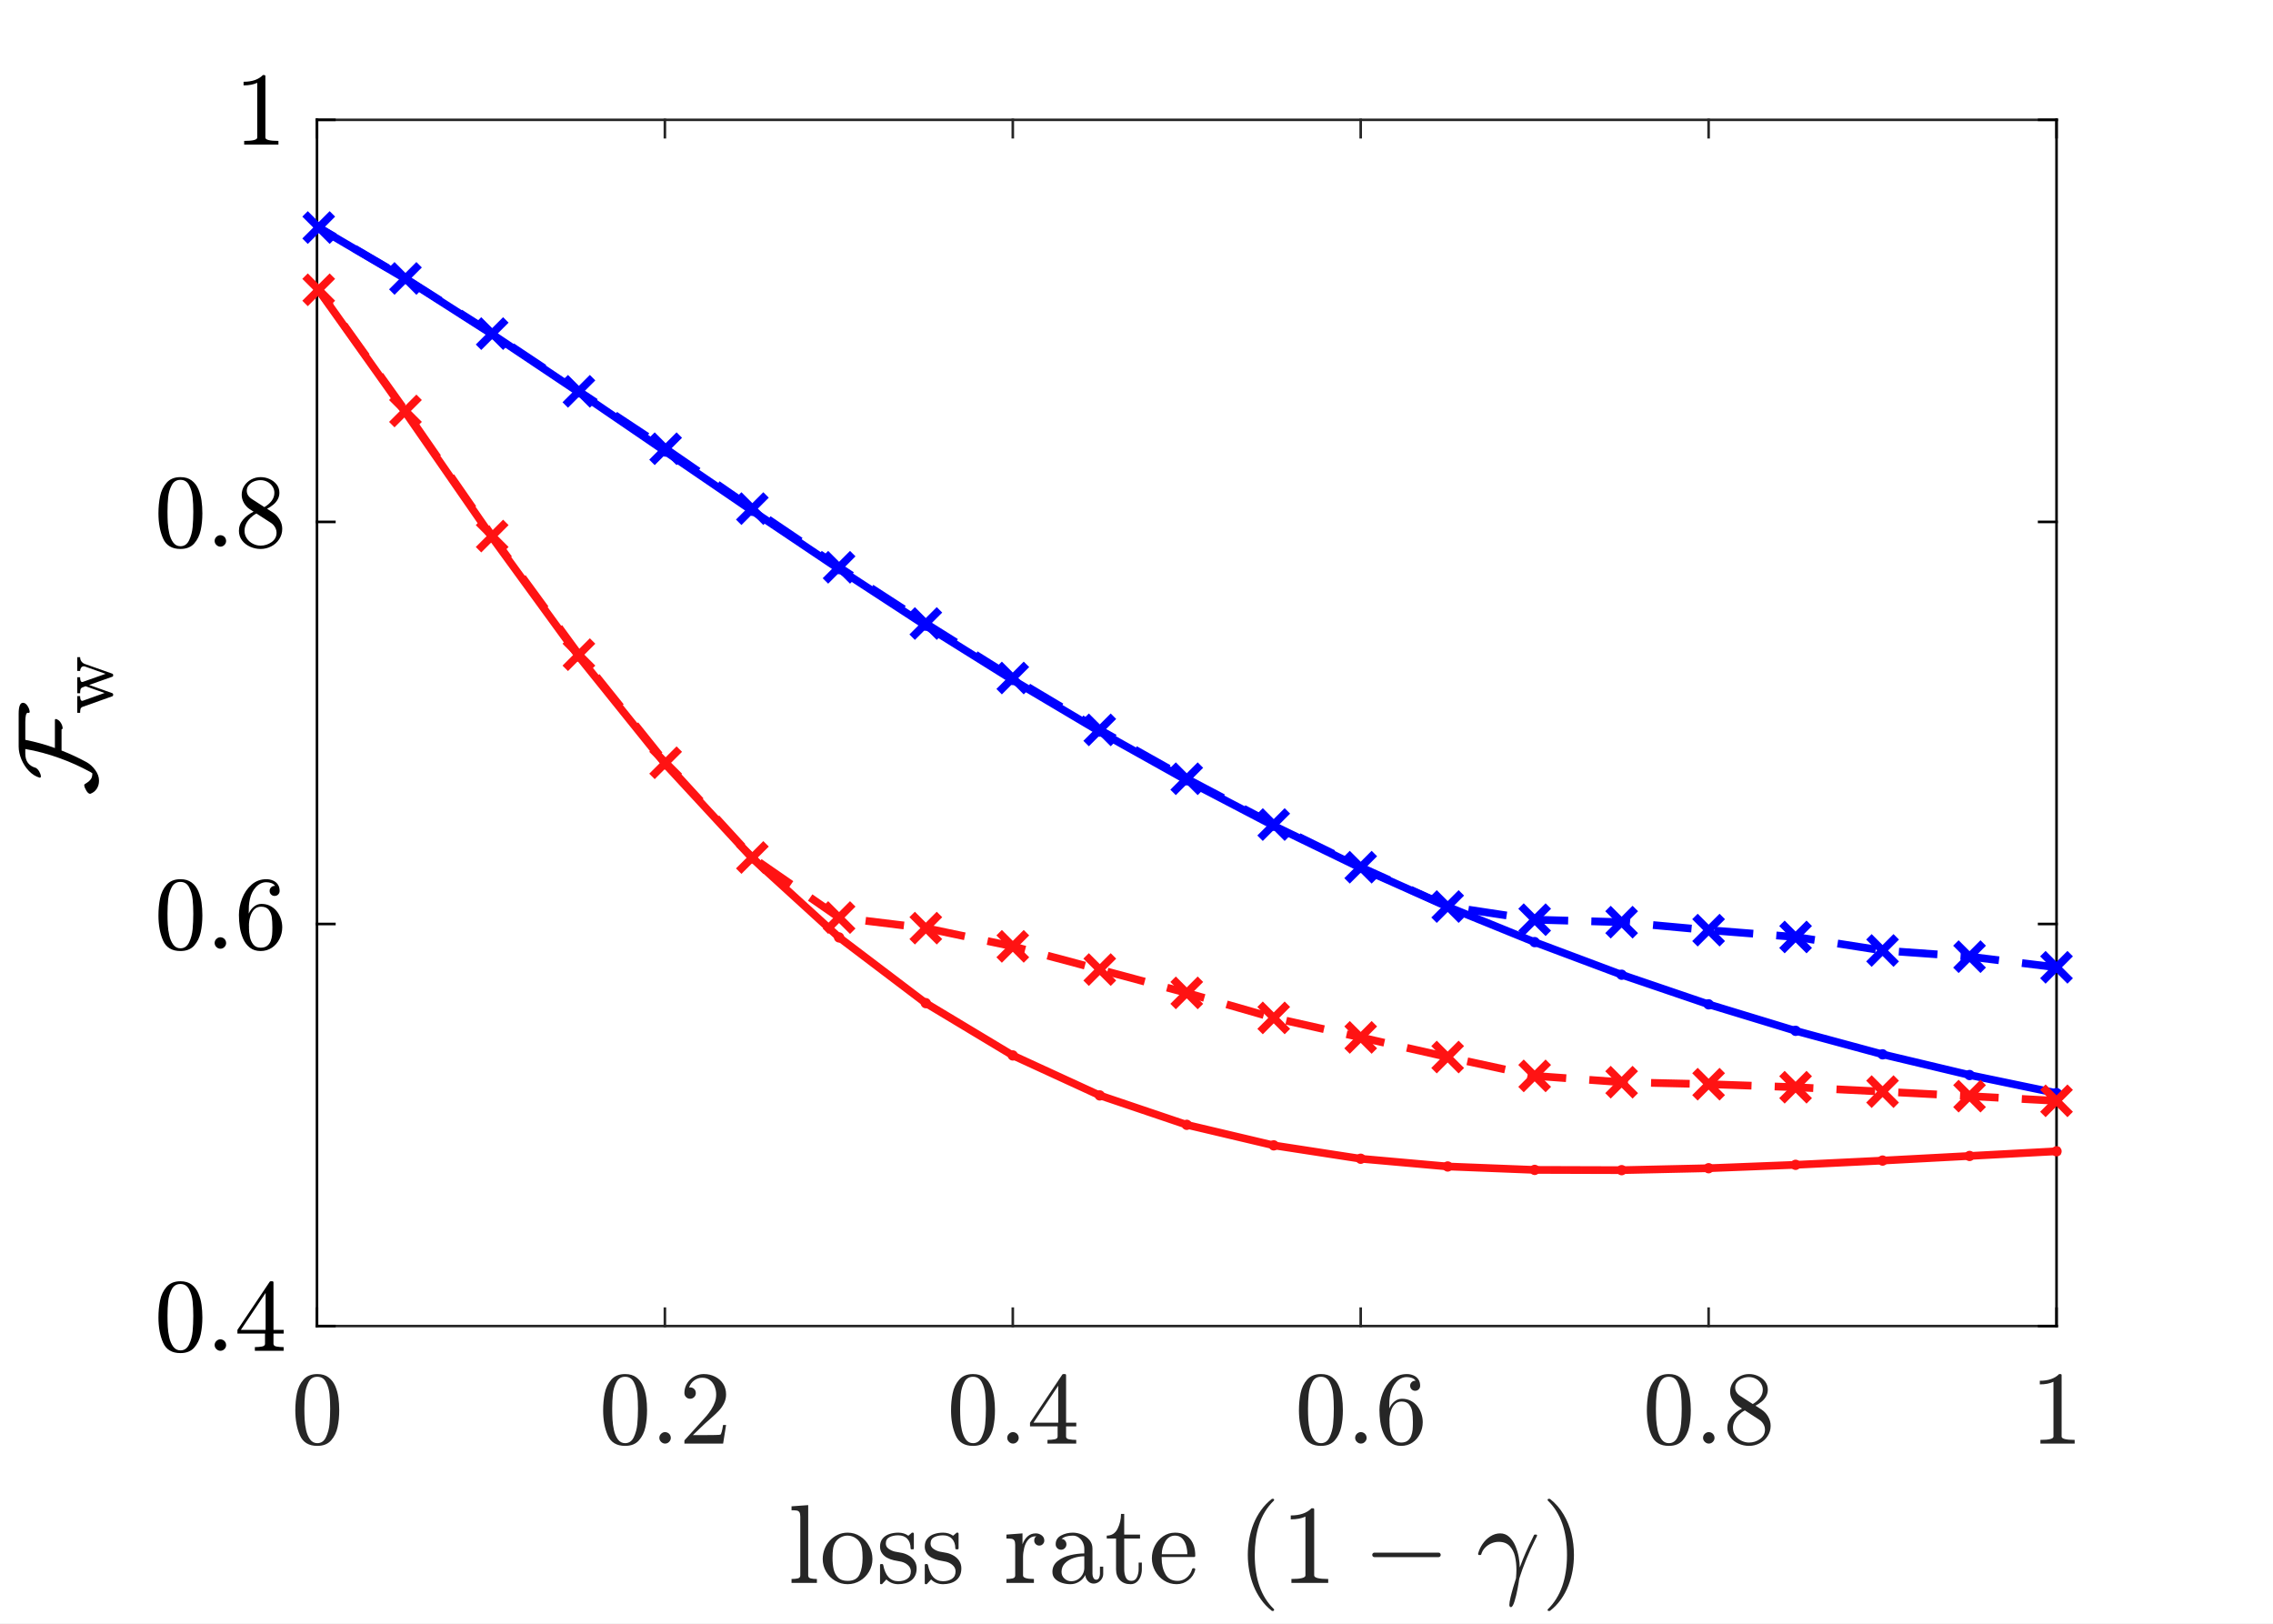 <?xml version="1.0" encoding="UTF-8" standalone="no"?>
<svg
   style="fill-opacity:1; color-rendering:auto; color-interpolation:auto; text-rendering:auto; stroke:black; stroke-linecap:square; stroke-miterlimit:10; shape-rendering:auto; stroke-opacity:1; fill:black; stroke-dasharray:none; font-weight:normal; stroke-width:1; font-family:'Dialog'; font-style:normal; stroke-linejoin:miter; font-size:12px; stroke-dashoffset:0; image-rendering:auto;"
   width="588"
   height="420"
   version="1.1"
   id="svg691"
   sodipodi:docname="compareETA95.svg"
   inkscape:version="1.2.2 (732a01da63, 2022-12-09)"
   xmlns:inkscape="http://www.inkscape.org/namespaces/inkscape"
   xmlns:sodipodi="http://sodipodi.sourceforge.net/DTD/sodipodi-0.dtd"
   xmlns="http://www.w3.org/2000/svg"
   xmlns:svg="http://www.w3.org/2000/svg">
  <rect width="100%" height="100%" fill="#333333" stroke="none"/>
  <sodipodi:namedview
     id="namedview693"
     pagecolor="#ffffff"
     bordercolor="#000000"
     borderopacity="0.25"
     inkscape:showpageshadow="2"
     inkscape:pageopacity="0.0"
     inkscape:pagecheckerboard="0"
     inkscape:deskcolor="#d1d1d1"
     showgrid="false"
     inkscape:zoom="1.9738095"
     inkscape:cx="293.84801"
     inkscape:cy="210.25332"
     inkscape:window-width="1920"
     inkscape:window-height="1009"
     inkscape:window-x="-8"
     inkscape:window-y="-8"
     inkscape:window-maximized="1"
     inkscape:current-layer="svg691" />
  <!--Generated by the Batik Graphics2D SVG Generator-->
  <defs
     id="genericDefs" />
  <g
     id="g689"
     inkscape:export-filename="compareETA95.pdf"
     inkscape:export-xdpi="600"
     inkscape:export-ydpi="600">
    <defs
       id="defs1">
      <clipPath
         clipPathUnits="userSpaceOnUse"
         id="clipPath1">
        <path
           d="M0 0 L588 0 L588 420 L0 420 L0 0 Z"
           id="path3" />
      </clipPath>
    </defs>
    <g
       style="fill:white; stroke:white;"
       id="g9">
      <rect
         x="0"
         y="0"
         width="588"
         style="clip-path:url(#clipPath1); stroke:none;"
         height="420"
         clip-path="url(#clipPath1)"
         id="rect7" />
    </g>
    <g
       style="fill:white; text-rendering:optimizeSpeed; color-rendering:optimizeSpeed; image-rendering:optimizeSpeed; shape-rendering:crispEdges; stroke:white; color-interpolation:sRGB;"
       id="g15">
      <rect
         x="0"
         width="588"
         height="420"
         y="0"
         style="stroke:none;"
         id="rect11" />
      <path
         style="stroke:none;"
         d="M82 343 L532 343 L532 31 L82 31 Z"
         id="path13" />
    </g>
    <g
       style="fill:rgb(38,38,38); text-rendering:geometricPrecision; image-rendering:optimizeQuality; color-rendering:optimizeQuality; stroke-linejoin:round; stroke:rgb(38,38,38); color-interpolation:linearRGB; stroke-width:0.667;"
       id="g45">
      <line
         y2="343"
         style="fill:none;"
         x1="82"
         x2="532"
         y1="343"
         id="line17" />
      <line
         y2="31"
         style="fill:none;"
         x1="82"
         x2="532"
         y1="31"
         id="line19" />
      <line
         y2="338.5"
         style="fill:none;"
         x1="82"
         x2="82"
         y1="343"
         id="line21" />
      <line
         y2="338.5"
         style="fill:none;"
         x1="172"
         x2="172"
         y1="343"
         id="line23" />
      <line
         y2="338.5"
         style="fill:none;"
         x1="262"
         x2="262"
         y1="343"
         id="line25" />
      <line
         y2="338.5"
         style="fill:none;"
         x1="352"
         x2="352"
         y1="343"
         id="line27" />
      <line
         y2="338.5"
         style="fill:none;"
         x1="442"
         x2="442"
         y1="343"
         id="line29" />
      <line
         y2="338.5"
         style="fill:none;"
         x1="532"
         x2="532"
         y1="343"
         id="line31" />
      <line
         y2="35.5"
         style="fill:none;"
         x1="82"
         x2="82"
         y1="31"
         id="line33" />
      <line
         y2="35.5"
         style="fill:none;"
         x1="172"
         x2="172"
         y1="31"
         id="line35" />
      <line
         y2="35.5"
         style="fill:none;"
         x1="262"
         x2="262"
         y1="31"
         id="line37" />
      <line
         y2="35.5"
         style="fill:none;"
         x1="352"
         x2="352"
         y1="31"
         id="line39" />
      <line
         y2="35.5"
         style="fill:none;"
         x1="442"
         x2="442"
         y1="31"
         id="line41" />
      <line
         y2="35.5"
         style="fill:none;"
         x1="532"
         x2="532"
         y1="31"
         id="line43" />
    </g>
    <g
       transform="translate(82,351)"
       style="font-size:26.667px; fill:rgb(38,38,38); text-rendering:geometricPrecision; image-rendering:optimizeQuality; color-rendering:optimizeQuality; font-family:'mwa_cmr10'; stroke:rgb(38,38,38); color-interpolation:linearRGB;"
       id="g49">
      <path
         style="stroke:none;"
         d="M0.083 22.994 Q-3.229 22.994 -4.417 20.267 Q-5.604 17.541 -5.604 13.79 Q-5.604 11.447 -5.182 9.377 Q-4.76 7.306 -3.487 5.861 Q-2.213 4.415 0.083 4.415 Q1.865 4.415 2.997 5.283 Q4.13 6.15 4.724 7.533 Q5.318 8.915 5.537 10.486 Q5.755 12.056 5.755 13.79 Q5.755 16.119 5.325 18.142 Q4.896 20.166 3.646 21.58 Q2.396 22.994 0.083 22.994 ZM0.083 22.291 Q1.583 22.291 2.325 20.752 Q3.068 19.212 3.24 17.337 Q3.412 15.462 3.412 13.353 Q3.412 11.322 3.24 9.611 Q3.068 7.9 2.333 6.509 Q1.599 5.119 0.083 5.119 Q-1.448 5.119 -2.182 6.517 Q-2.917 7.915 -3.088 9.619 Q-3.26 11.322 -3.26 13.353 Q-3.26 14.853 -3.19 16.189 Q-3.12 17.525 -2.807 18.939 Q-2.495 20.353 -1.784 21.322 Q-1.073 22.291 0.083 22.291 Z"
         id="path47" />
    </g>
    <g
       transform="translate(172,351)"
       style="font-size:26.667px; fill:rgb(38,38,38); text-rendering:geometricPrecision; image-rendering:optimizeQuality; color-rendering:optimizeQuality; font-family:'mwa_cmr10'; stroke:rgb(38,38,38); color-interpolation:linearRGB;"
       id="g57">
      <path
         style="stroke:none;"
         d="M-10.287 22.994 Q-13.6 22.994 -14.787 20.267 Q-15.975 17.541 -15.975 13.79 Q-15.975 11.447 -15.553 9.377 Q-15.131 7.306 -13.857 5.861 Q-12.584 4.415 -10.287 4.415 Q-8.506 4.415 -7.373 5.283 Q-6.24 6.15 -5.646 7.533 Q-5.053 8.915 -4.834 10.486 Q-4.615 12.056 -4.615 13.79 Q-4.615 16.119 -5.045 18.142 Q-5.475 20.166 -6.725 21.58 Q-7.975 22.994 -10.287 22.994 ZM-10.287 22.291 Q-8.787 22.291 -8.045 20.752 Q-7.303 19.212 -7.131 17.337 Q-6.959 15.462 -6.959 13.353 Q-6.959 11.322 -7.131 9.611 Q-7.303 7.9 -8.037 6.509 Q-8.771 5.119 -10.287 5.119 Q-11.818 5.119 -12.553 6.517 Q-13.287 7.915 -13.459 9.619 Q-13.631 11.322 -13.631 13.353 Q-13.631 14.853 -13.56 16.189 Q-13.49 17.525 -13.178 18.939 Q-12.865 20.353 -12.154 21.322 Q-11.443 22.291 -10.287 22.291 Z"
         id="path51" />
      <path
         style="stroke:none;"
         d="M-1.438 20.916 Q-1.438 20.306 -0.985 19.869 Q-0.532 19.431 0.046 19.431 Q0.421 19.431 0.781 19.627 Q1.14 19.822 1.335 20.181 Q1.531 20.541 1.531 20.916 Q1.531 21.509 1.093 21.955 Q0.656 22.4 0.046 22.4 Q-0.532 22.4 -0.985 21.955 Q-1.438 21.509 -1.438 20.916 Z"
         id="path53" />
      <path
         style="stroke:none;"
         d="M5.048 22.4 L5.048 21.681 Q5.048 21.603 5.094 21.525 L9.297 16.884 Q10.251 15.853 10.836 15.158 Q11.422 14.462 12.008 13.556 Q12.594 12.65 12.93 11.705 Q13.266 10.759 13.266 9.697 Q13.266 8.603 12.852 7.587 Q12.438 6.572 11.633 5.97 Q10.829 5.369 9.672 5.369 Q8.501 5.369 7.563 6.072 Q6.626 6.775 6.251 7.9 Q6.36 7.869 6.532 7.869 Q7.141 7.869 7.571 8.275 Q8.001 8.681 8.001 9.337 Q8.001 9.947 7.571 10.377 Q7.141 10.806 6.532 10.806 Q5.907 10.806 5.477 10.369 Q5.048 9.931 5.048 9.337 Q5.048 8.322 5.43 7.431 Q5.813 6.54 6.532 5.845 Q7.251 5.15 8.157 4.783 Q9.063 4.415 10.079 4.415 Q11.61 4.415 12.946 5.072 Q14.282 5.728 15.055 6.915 Q15.829 8.103 15.829 9.697 Q15.829 10.884 15.313 11.939 Q14.797 12.994 14.001 13.853 Q13.204 14.712 11.946 15.806 Q10.688 16.9 10.297 17.275 L7.235 20.212 L9.829 20.212 Q11.751 20.212 13.032 20.181 Q14.313 20.15 14.391 20.072 Q14.719 19.744 15.047 17.587 L15.829 17.587 L15.063 22.4 L5.048 22.4 Z"
         id="path55" />
    </g>
    <g
       transform="translate(262,351)"
       style="font-size:26.667px; fill:rgb(38,38,38); text-rendering:geometricPrecision; image-rendering:optimizeQuality; color-rendering:optimizeQuality; font-family:'mwa_cmr10'; stroke:rgb(38,38,38); color-interpolation:linearRGB;"
       id="g65">
      <path
         style="stroke:none;"
         d="M-10.287 22.994 Q-13.6 22.994 -14.787 20.267 Q-15.975 17.541 -15.975 13.79 Q-15.975 11.447 -15.553 9.377 Q-15.131 7.306 -13.857 5.861 Q-12.584 4.415 -10.287 4.415 Q-8.506 4.415 -7.373 5.283 Q-6.24 6.15 -5.646 7.533 Q-5.053 8.915 -4.834 10.486 Q-4.615 12.056 -4.615 13.79 Q-4.615 16.119 -5.045 18.142 Q-5.475 20.166 -6.725 21.58 Q-7.975 22.994 -10.287 22.994 ZM-10.287 22.291 Q-8.787 22.291 -8.045 20.752 Q-7.303 19.212 -7.131 17.337 Q-6.959 15.462 -6.959 13.353 Q-6.959 11.322 -7.131 9.611 Q-7.303 7.9 -8.037 6.509 Q-8.771 5.119 -10.287 5.119 Q-11.818 5.119 -12.553 6.517 Q-13.287 7.915 -13.459 9.619 Q-13.631 11.322 -13.631 13.353 Q-13.631 14.853 -13.56 16.189 Q-13.49 17.525 -13.178 18.939 Q-12.865 20.353 -12.154 21.322 Q-11.443 22.291 -10.287 22.291 Z"
         id="path59" />
      <path
         style="stroke:none;"
         d="M-1.438 20.916 Q-1.438 20.306 -0.985 19.869 Q-0.532 19.431 0.046 19.431 Q0.421 19.431 0.781 19.627 Q1.14 19.822 1.335 20.181 Q1.531 20.541 1.531 20.916 Q1.531 21.509 1.093 21.955 Q0.656 22.4 0.046 22.4 Q-0.532 22.4 -0.985 21.955 Q-1.438 21.509 -1.438 20.916 Z"
         id="path61" />
      <path
         style="stroke:none;"
         d="M4.454 17.947 L4.454 16.994 L12.797 4.556 Q12.891 4.415 13.079 4.415 L13.469 4.415 Q13.782 4.415 13.782 4.728 L13.782 16.994 L16.422 16.994 L16.422 17.947 L13.782 17.947 L13.782 20.587 Q13.782 21.15 14.571 21.298 Q15.36 21.447 16.407 21.447 L16.407 22.4 L8.969 22.4 L8.969 21.447 Q10.001 21.447 10.797 21.298 Q11.594 21.15 11.594 20.587 L11.594 17.947 L4.454 17.947 ZM5.344 16.994 L11.751 16.994 L11.751 7.431 L5.344 16.994 Z"
         id="path63" />
    </g>
    <g
       transform="translate(352,351)"
       style="font-size:26.667px; fill:rgb(38,38,38); text-rendering:geometricPrecision; image-rendering:optimizeQuality; color-rendering:optimizeQuality; font-family:'mwa_cmr10'; stroke:rgb(38,38,38); color-interpolation:linearRGB;"
       id="g73">
      <path
         style="stroke:none;"
         d="M-10.287 22.994 Q-13.6 22.994 -14.787 20.267 Q-15.975 17.541 -15.975 13.79 Q-15.975 11.447 -15.553 9.377 Q-15.131 7.306 -13.857 5.861 Q-12.584 4.415 -10.287 4.415 Q-8.506 4.415 -7.373 5.283 Q-6.24 6.15 -5.646 7.533 Q-5.053 8.915 -4.834 10.486 Q-4.615 12.056 -4.615 13.79 Q-4.615 16.119 -5.045 18.142 Q-5.475 20.166 -6.725 21.58 Q-7.975 22.994 -10.287 22.994 ZM-10.287 22.291 Q-8.787 22.291 -8.045 20.752 Q-7.303 19.212 -7.131 17.337 Q-6.959 15.462 -6.959 13.353 Q-6.959 11.322 -7.131 9.611 Q-7.303 7.9 -8.037 6.509 Q-8.771 5.119 -10.287 5.119 Q-11.818 5.119 -12.553 6.517 Q-13.287 7.915 -13.459 9.619 Q-13.631 11.322 -13.631 13.353 Q-13.631 14.853 -13.56 16.189 Q-13.49 17.525 -13.178 18.939 Q-12.865 20.353 -12.154 21.322 Q-11.443 22.291 -10.287 22.291 Z"
         id="path67" />
      <path
         style="stroke:none;"
         d="M-1.438 20.916 Q-1.438 20.306 -0.985 19.869 Q-0.532 19.431 0.046 19.431 Q0.421 19.431 0.781 19.627 Q1.14 19.822 1.335 20.181 Q1.531 20.541 1.531 20.916 Q1.531 21.509 1.093 21.955 Q0.656 22.4 0.046 22.4 Q-0.532 22.4 -0.985 21.955 Q-1.438 21.509 -1.438 20.916 Z"
         id="path69" />
      <path
         style="stroke:none;"
         d="M10.454 22.994 Q8.782 22.994 7.657 22.103 Q6.532 21.212 5.923 19.798 Q5.313 18.384 5.079 16.83 Q4.844 15.275 4.844 13.665 Q4.844 11.54 5.673 9.392 Q6.501 7.244 8.118 5.83 Q9.735 4.415 11.938 4.415 Q12.86 4.415 13.665 4.767 Q14.469 5.119 14.922 5.798 Q15.376 6.478 15.376 7.431 Q15.376 7.994 15.001 8.369 Q14.626 8.744 14.063 8.744 Q13.532 8.744 13.157 8.361 Q12.782 7.978 12.782 7.431 Q12.782 6.915 13.157 6.533 Q13.532 6.15 14.063 6.15 L14.204 6.15 Q13.876 5.65 13.243 5.423 Q12.61 5.197 11.938 5.197 Q11.126 5.197 10.43 5.548 Q9.735 5.9 9.188 6.509 Q8.641 7.119 8.266 7.853 Q7.891 8.587 7.688 9.525 Q7.485 10.462 7.43 11.275 Q7.376 12.087 7.376 13.322 Q7.86 12.228 8.727 11.517 Q9.594 10.806 10.688 10.806 Q11.891 10.806 12.883 11.298 Q13.876 11.79 14.586 12.65 Q15.297 13.509 15.672 14.619 Q16.047 15.728 16.047 16.869 Q16.047 18.447 15.336 19.877 Q14.626 21.306 13.352 22.15 Q12.079 22.994 10.454 22.994 ZM10.454 22.134 Q11.501 22.134 12.133 21.658 Q12.766 21.181 13.063 20.4 Q13.36 19.619 13.43 18.822 Q13.501 18.025 13.501 16.869 Q13.501 15.337 13.352 14.252 Q13.204 13.165 12.563 12.345 Q11.922 11.525 10.579 11.525 Q9.485 11.525 8.782 12.259 Q8.079 12.994 7.758 14.127 Q7.438 15.259 7.438 16.291 Q7.438 16.65 7.454 16.837 Q7.454 16.869 7.454 16.9 Q7.454 16.931 7.438 16.962 Q7.438 18.134 7.673 19.314 Q7.907 20.494 8.579 21.314 Q9.251 22.134 10.454 22.134 Z"
         id="path71" />
    </g>
    <g
       transform="translate(442,351)"
       style="font-size:26.667px; fill:rgb(38,38,38); text-rendering:geometricPrecision; image-rendering:optimizeQuality; color-rendering:optimizeQuality; font-family:'mwa_cmr10'; stroke:rgb(38,38,38); color-interpolation:linearRGB;"
       id="g81">
      <path
         style="stroke:none;"
         d="M-10.287 22.994 Q-13.6 22.994 -14.787 20.267 Q-15.975 17.541 -15.975 13.79 Q-15.975 11.447 -15.553 9.377 Q-15.131 7.306 -13.857 5.861 Q-12.584 4.415 -10.287 4.415 Q-8.506 4.415 -7.373 5.283 Q-6.24 6.15 -5.646 7.533 Q-5.053 8.915 -4.834 10.486 Q-4.615 12.056 -4.615 13.79 Q-4.615 16.119 -5.045 18.142 Q-5.475 20.166 -6.725 21.58 Q-7.975 22.994 -10.287 22.994 ZM-10.287 22.291 Q-8.787 22.291 -8.045 20.752 Q-7.303 19.212 -7.131 17.337 Q-6.959 15.462 -6.959 13.353 Q-6.959 11.322 -7.131 9.611 Q-7.303 7.9 -8.037 6.509 Q-8.771 5.119 -10.287 5.119 Q-11.818 5.119 -12.553 6.517 Q-13.287 7.915 -13.459 9.619 Q-13.631 11.322 -13.631 13.353 Q-13.631 14.853 -13.56 16.189 Q-13.49 17.525 -13.178 18.939 Q-12.865 20.353 -12.154 21.322 Q-11.443 22.291 -10.287 22.291 Z"
         id="path75" />
      <path
         style="stroke:none;"
         d="M-1.438 20.916 Q-1.438 20.306 -0.985 19.869 Q-0.532 19.431 0.046 19.431 Q0.421 19.431 0.781 19.627 Q1.14 19.822 1.335 20.181 Q1.531 20.541 1.531 20.916 Q1.531 21.509 1.093 21.955 Q0.656 22.4 0.046 22.4 Q-0.532 22.4 -0.985 21.955 Q-1.438 21.509 -1.438 20.916 Z"
         id="path77" />
      <path
         style="stroke:none;"
         d="M4.844 18.306 Q4.844 16.681 5.907 15.431 Q6.969 14.181 8.641 13.353 L7.641 12.712 Q6.719 12.103 6.141 11.095 Q5.563 10.087 5.563 8.978 Q5.563 7.681 6.243 6.642 Q6.923 5.603 8.047 5.009 Q9.172 4.415 10.454 4.415 Q11.657 4.415 12.766 4.908 Q13.876 5.4 14.594 6.306 Q15.313 7.212 15.313 8.462 Q15.313 9.369 14.891 10.15 Q14.469 10.931 13.719 11.548 Q12.969 12.165 12.126 12.603 L13.672 13.587 Q14.735 14.29 15.391 15.423 Q16.047 16.556 16.047 17.806 Q16.047 19.275 15.258 20.478 Q14.469 21.681 13.18 22.337 Q11.891 22.994 10.454 22.994 Q9.063 22.994 7.758 22.423 Q6.454 21.853 5.649 20.783 Q4.844 19.712 4.844 18.306 ZM6.298 18.306 Q6.298 19.369 6.883 20.252 Q7.469 21.134 8.438 21.634 Q9.407 22.134 10.454 22.134 Q12.016 22.134 13.297 21.22 Q14.579 20.306 14.579 18.791 Q14.579 18.275 14.376 17.767 Q14.172 17.259 13.813 16.845 Q13.454 16.431 13.001 16.166 L9.376 13.822 Q8.532 14.259 7.829 14.947 Q7.126 15.634 6.712 16.494 Q6.298 17.353 6.298 18.306 ZM8.157 10.056 L11.422 12.165 Q12.563 11.509 13.29 10.572 Q14.016 9.634 14.016 8.462 Q14.016 7.556 13.508 6.798 Q13.001 6.04 12.18 5.619 Q11.36 5.197 10.422 5.197 Q9.61 5.197 8.782 5.509 Q7.954 5.822 7.415 6.455 Q6.876 7.087 6.876 7.931 Q6.876 9.197 8.157 10.056 Z"
         id="path79" />
    </g>
    <g
       transform="translate(532,351)"
       style="font-size:26.667px; fill:rgb(38,38,38); text-rendering:geometricPrecision; image-rendering:optimizeQuality; color-rendering:optimizeQuality; font-family:'mwa_cmr10'; stroke:rgb(38,38,38); color-interpolation:linearRGB;"
       id="g85">
      <path
         style="stroke:none;"
         d="M-4.167 22.4 L-4.167 21.447 Q-0.792 21.447 -0.792 20.587 L-0.792 6.415 Q-2.182 7.087 -4.323 7.087 L-4.323 6.15 Q-1.01 6.15 0.677 4.415 L1.052 4.415 Q1.146 4.415 1.232 4.486 Q1.318 4.556 1.318 4.65 L1.318 20.587 Q1.318 21.447 4.693 21.447 L4.693 22.4 L-4.167 22.4 Z"
         id="path83" />
    </g>
    <g
       transform="translate(307,384.8)"
       style="font-size:29.333px; fill:rgb(38,38,38); text-rendering:geometricPrecision; image-rendering:optimizeQuality; color-rendering:optimizeQuality; font-family:'mwa_cmr10'; stroke:rgb(38,38,38); color-interpolation:linearRGB;"
       id="g113">
      <path
         style="stroke:none;"
         d="M-102.24 24.64 L-102.24 23.624 Q-101.24 23.624 -100.607 23.468 Q-99.974 23.312 -99.974 22.702 L-99.974 7.484 Q-99.974 6.702 -100.209 6.351 Q-100.443 5.999 -100.88 5.921 Q-101.318 5.843 -102.24 5.843 L-102.24 4.827 L-97.927 4.515 L-97.927 22.702 Q-97.927 23.312 -97.294 23.468 Q-96.662 23.624 -95.677 23.624 L-95.677 24.64 L-102.24 24.64 Z"
         id="path87" />
      <path
         style="stroke:none;"
         d="M-87.732 24.968 Q-89.467 24.968 -90.959 24.085 Q-92.451 23.202 -93.31 21.71 Q-94.17 20.218 -94.17 18.468 Q-94.17 17.14 -93.701 15.905 Q-93.232 14.671 -92.342 13.702 Q-91.451 12.734 -90.279 12.187 Q-89.107 11.64 -87.732 11.64 Q-85.951 11.64 -84.482 12.585 Q-83.013 13.53 -82.162 15.109 Q-81.31 16.687 -81.31 18.468 Q-81.31 20.202 -82.177 21.702 Q-83.045 23.202 -84.521 24.085 Q-85.998 24.968 -87.732 24.968 ZM-87.732 24.109 Q-85.404 24.109 -84.631 22.429 Q-83.857 20.749 -83.857 18.14 Q-83.857 16.687 -84.013 15.726 Q-84.17 14.765 -84.685 13.984 Q-85.013 13.515 -85.513 13.148 Q-86.013 12.78 -86.576 12.593 Q-87.138 12.405 -87.732 12.405 Q-88.638 12.405 -89.451 12.82 Q-90.263 13.234 -90.81 13.984 Q-91.342 14.812 -91.49 15.796 Q-91.638 16.78 -91.638 18.14 Q-91.638 19.765 -91.357 21.062 Q-91.076 22.359 -90.217 23.234 Q-89.357 24.109 -87.732 24.109 Z"
         id="path89" />
      <path
         style="stroke:none;"
         d="M-79.347 24.718 L-79.347 19.999 Q-79.347 19.765 -79.097 19.765 L-78.737 19.765 Q-78.581 19.765 -78.519 19.999 Q-77.706 24.202 -74.612 24.202 Q-73.237 24.202 -72.308 23.577 Q-71.378 22.952 -71.378 21.655 Q-71.378 20.718 -72.105 20.062 Q-72.831 19.405 -73.816 19.155 L-75.753 18.78 Q-76.737 18.562 -77.534 18.124 Q-78.331 17.687 -78.839 16.96 Q-79.347 16.234 -79.347 15.265 Q-79.347 13.984 -78.675 13.171 Q-78.003 12.359 -76.933 11.999 Q-75.862 11.64 -74.612 11.64 Q-73.128 11.64 -72.019 12.437 L-71.175 11.718 Q-71.175 11.64 -71.034 11.64 L-70.831 11.64 Q-70.737 11.64 -70.667 11.718 Q-70.597 11.796 -70.597 11.874 L-70.597 15.671 Q-70.597 15.952 -70.831 15.952 L-71.175 15.952 Q-71.441 15.952 -71.441 15.671 Q-71.441 14.155 -72.284 13.242 Q-73.128 12.327 -74.644 12.327 Q-75.941 12.327 -76.894 12.804 Q-77.847 13.28 -77.847 14.452 Q-77.847 15.265 -77.159 15.78 Q-76.472 16.296 -75.55 16.53 L-73.597 16.89 Q-72.597 17.124 -71.737 17.663 Q-70.878 18.202 -70.378 19.023 Q-69.878 19.843 -69.878 20.874 Q-69.878 21.921 -70.237 22.695 Q-70.597 23.468 -71.245 23.976 Q-71.894 24.484 -72.769 24.726 Q-73.644 24.968 -74.612 24.968 Q-76.425 24.968 -77.706 23.749 L-78.769 24.89 Q-78.769 24.968 -78.925 24.968 L-79.097 24.968 Q-79.347 24.968 -79.347 24.718 Z"
         id="path91" />
      <path
         style="stroke:none;"
         d="M-67.776 24.718 L-67.776 19.999 Q-67.776 19.765 -67.526 19.765 L-67.167 19.765 Q-67.011 19.765 -66.948 19.999 Q-66.136 24.202 -63.042 24.202 Q-61.667 24.202 -60.737 23.577 Q-59.808 22.952 -59.808 21.655 Q-59.808 20.718 -60.534 20.062 Q-61.261 19.405 -62.245 19.155 L-64.183 18.78 Q-65.167 18.562 -65.964 18.124 Q-66.761 17.687 -67.269 16.96 Q-67.776 16.234 -67.776 15.265 Q-67.776 13.984 -67.105 13.171 Q-66.433 12.359 -65.362 11.999 Q-64.292 11.64 -63.042 11.64 Q-61.558 11.64 -60.448 12.437 L-59.605 11.718 Q-59.605 11.64 -59.464 11.64 L-59.261 11.64 Q-59.167 11.64 -59.097 11.718 Q-59.026 11.796 -59.026 11.874 L-59.026 15.671 Q-59.026 15.952 -59.261 15.952 L-59.605 15.952 Q-59.87 15.952 -59.87 15.671 Q-59.87 14.155 -60.714 13.242 Q-61.558 12.327 -63.073 12.327 Q-64.37 12.327 -65.323 12.804 Q-66.276 13.28 -66.276 14.452 Q-66.276 15.265 -65.589 15.78 Q-64.901 16.296 -63.98 16.53 L-62.026 16.89 Q-61.026 17.124 -60.167 17.663 Q-59.308 18.202 -58.808 19.023 Q-58.308 19.843 -58.308 20.874 Q-58.308 21.921 -58.667 22.695 Q-59.026 23.468 -59.675 23.976 Q-60.323 24.484 -61.198 24.726 Q-62.073 24.968 -63.042 24.968 Q-64.855 24.968 -66.136 23.749 L-67.198 24.89 Q-67.198 24.968 -67.355 24.968 L-67.526 24.968 Q-67.776 24.968 -67.776 24.718 Z"
         id="path93" />
      <path
         style="stroke:none;"
         d="M-46.647 24.64 L-46.647 23.624 Q-45.663 23.624 -45.022 23.468 Q-44.381 23.312 -44.381 22.702 L-44.381 14.78 Q-44.381 13.999 -44.616 13.655 Q-44.85 13.312 -45.288 13.234 Q-45.725 13.155 -46.647 13.155 L-46.647 12.14 L-42.491 11.827 L-42.491 14.655 Q-42.038 13.39 -41.17 12.609 Q-40.303 11.827 -39.069 11.827 Q-38.209 11.827 -37.53 12.335 Q-36.85 12.843 -36.85 13.687 Q-36.85 14.202 -37.225 14.593 Q-37.6 14.984 -38.147 14.984 Q-38.694 14.984 -39.077 14.601 Q-39.459 14.218 -39.459 13.687 Q-39.459 12.905 -38.897 12.577 L-39.069 12.577 Q-40.241 12.577 -40.983 13.429 Q-41.725 14.28 -42.038 15.538 Q-42.35 16.796 -42.35 17.937 L-42.35 22.702 Q-42.35 23.624 -39.538 23.624 L-39.538 24.64 L-46.647 24.64 Z"
         id="path95" />
      <path
         style="stroke:none;"
         d="M-34.752 21.796 Q-34.752 20.062 -33.392 18.984 Q-32.033 17.905 -30.127 17.46 Q-28.221 17.015 -26.502 17.015 L-26.502 15.812 Q-26.502 14.984 -26.869 14.195 Q-27.236 13.405 -27.931 12.905 Q-28.627 12.405 -29.471 12.405 Q-31.392 12.405 -32.392 13.265 Q-31.846 13.265 -31.486 13.687 Q-31.127 14.109 -31.127 14.655 Q-31.127 15.234 -31.533 15.648 Q-31.939 16.062 -32.502 16.062 Q-33.096 16.062 -33.502 15.648 Q-33.908 15.234 -33.908 14.655 Q-33.908 13.124 -32.525 12.382 Q-31.142 11.64 -29.471 11.64 Q-28.283 11.64 -27.096 12.14 Q-25.908 12.64 -25.15 13.577 Q-24.392 14.515 -24.392 15.765 L-24.392 22.296 Q-24.392 22.859 -24.15 23.335 Q-23.908 23.812 -23.408 23.812 Q-22.924 23.812 -22.689 23.327 Q-22.455 22.843 -22.455 22.296 L-22.455 20.437 L-21.611 20.437 L-21.611 22.296 Q-21.611 22.937 -21.947 23.523 Q-22.283 24.109 -22.861 24.46 Q-23.439 24.812 -24.096 24.812 Q-24.955 24.812 -25.564 24.155 Q-26.174 23.499 -26.252 22.593 Q-26.783 23.671 -27.83 24.32 Q-28.877 24.968 -30.08 24.968 Q-31.174 24.968 -32.244 24.64 Q-33.314 24.312 -34.033 23.609 Q-34.752 22.905 -34.752 21.796 ZM-32.392 21.796 Q-32.392 22.812 -31.642 23.507 Q-30.892 24.202 -29.877 24.202 Q-28.939 24.202 -28.174 23.734 Q-27.408 23.265 -26.955 22.46 Q-26.502 21.655 -26.502 20.765 L-26.502 17.749 Q-27.83 17.749 -29.205 18.179 Q-30.58 18.609 -31.486 19.53 Q-32.392 20.452 -32.392 21.796 Z"
         id="path97" />
      <path
         style="stroke:none;"
         d="M-18.288 21.155 L-18.288 13.155 L-20.695 13.155 L-20.695 12.405 Q-18.788 12.405 -17.898 10.632 Q-17.007 8.859 -17.007 6.796 L-16.179 6.796 L-16.179 12.14 L-12.085 12.14 L-12.085 13.155 L-16.179 13.155 L-16.179 21.093 Q-16.179 22.296 -15.773 23.202 Q-15.366 24.109 -14.319 24.109 Q-13.319 24.109 -12.882 23.155 Q-12.444 22.202 -12.444 21.093 L-12.444 19.39 L-11.616 19.39 L-11.616 21.155 Q-11.616 22.062 -11.944 22.945 Q-12.273 23.827 -12.929 24.398 Q-13.585 24.968 -14.523 24.968 Q-16.257 24.968 -17.273 23.929 Q-18.288 22.89 -18.288 21.155 Z"
         id="path99" />
      <path
         style="stroke:none;"
         d="M-2.615 24.968 Q-4.381 24.968 -5.857 24.038 Q-7.334 23.109 -8.178 21.562 Q-9.021 20.015 -9.021 18.28 Q-9.021 16.577 -8.256 15.054 Q-7.49 13.53 -6.107 12.585 Q-4.725 11.64 -3.021 11.64 Q-1.693 11.64 -0.709 12.085 Q0.275 12.53 0.916 13.327 Q1.557 14.124 1.877 15.195 Q2.197 16.265 2.197 17.562 Q2.197 17.937 1.9 17.937 L-6.49 17.937 L-6.49 18.249 Q-6.49 20.655 -5.521 22.382 Q-4.553 24.109 -2.35 24.109 Q-1.459 24.109 -0.701 23.718 Q0.057 23.327 0.611 22.616 Q1.166 21.905 1.369 21.093 Q1.4 20.999 1.479 20.921 Q1.557 20.843 1.65 20.843 L1.9 20.843 Q2.197 20.843 2.197 21.218 Q1.791 22.859 0.432 23.913 Q-0.928 24.968 -2.615 24.968 ZM-6.459 17.218 L0.15 17.218 Q0.15 16.124 -0.154 15.007 Q-0.459 13.89 -1.17 13.148 Q-1.881 12.405 -3.021 12.405 Q-4.662 12.405 -5.561 13.945 Q-6.459 15.484 -6.459 17.218 Z"
         id="path101" />
      <path
         style="stroke:none;"
         d="M21.965 31.827 Q20.356 30.562 19.192 28.913 Q18.028 27.265 17.278 25.39 Q16.528 23.515 16.16 21.476 Q15.793 19.437 15.793 17.39 Q15.793 15.312 16.16 13.273 Q16.528 11.234 17.285 9.351 Q18.043 7.468 19.223 5.82 Q20.403 4.171 21.965 2.952 Q21.965 2.89 22.122 2.89 L22.387 2.89 Q22.465 2.89 22.535 2.968 Q22.606 3.046 22.606 3.14 Q22.606 3.265 22.559 3.327 Q21.137 4.718 20.192 6.304 Q19.247 7.89 18.676 9.679 Q18.106 11.468 17.848 13.39 Q17.59 15.312 17.59 17.39 Q17.59 26.609 22.528 31.39 Q22.606 31.484 22.606 31.64 Q22.606 31.702 22.528 31.796 Q22.45 31.89 22.387 31.89 L22.122 31.89 Q21.965 31.89 21.965 31.827 Z"
         id="path103" />
      <path
         style="stroke:none;"
         d="M27.076 24.64 L27.076 23.624 Q30.701 23.624 30.701 22.702 L30.701 7.484 Q29.201 8.202 26.904 8.202 L26.904 7.187 Q30.466 7.187 32.279 5.327 L32.685 5.327 Q32.779 5.327 32.873 5.405 Q32.966 5.484 32.966 5.577 L32.966 22.702 Q32.966 23.624 36.591 23.624 L36.591 24.64 L27.076 24.64 Z"
         id="path105" />
      <path
         style="stroke:none;"
         d="M48.526 17.968 Q48.292 17.968 48.136 17.788 Q47.98 17.609 47.98 17.39 Q47.98 17.171 48.136 16.991 Q48.292 16.812 48.526 16.812 L65.167 16.812 Q65.401 16.812 65.55 16.991 Q65.698 17.171 65.698 17.39 Q65.698 17.609 65.55 17.788 Q65.401 17.968 65.167 17.968 L48.526 17.968 Z"
         id="path107" />
      <path
         style="stroke:none;"
         d="M83.454 30.312 Q83.454 29.671 83.75 28.421 Q84.047 27.171 84.461 25.765 Q84.875 24.359 85.172 23.452 Q85.282 21.999 85.282 21.265 Q85.282 19.405 84.914 17.796 Q84.547 16.187 83.532 15.101 Q82.516 14.015 80.688 14.015 Q79.719 14.015 78.766 14.429 Q77.813 14.843 77.125 15.577 Q76.438 16.312 76.188 17.249 Q76.125 17.421 75.954 17.421 L75.594 17.421 Q75.375 17.421 75.375 17.155 L75.375 17.062 Q75.704 15.765 76.532 14.554 Q77.36 13.343 78.555 12.585 Q79.75 11.827 81.079 11.827 Q82.438 11.827 83.43 12.749 Q84.422 13.671 85.016 15.085 Q85.61 16.499 85.875 17.945 Q86.141 19.39 86.141 20.655 Q87.594 16.702 89.407 13.155 L89.844 12.218 Q89.938 12.14 90.047 12.14 L90.391 12.14 Q90.625 12.14 90.625 12.405 Q90.625 12.468 90.563 12.577 L90.125 13.484 Q88.875 15.984 87.821 18.562 Q86.766 21.14 86.016 23.53 Q85.891 24.515 85.571 26.21 Q85.25 27.905 84.797 29.374 Q84.344 30.843 83.891 30.905 Q83.454 30.905 83.454 30.312 Z"
         id="path109" />
      <path
         style="stroke:none;"
         d="M93.614 31.89 Q93.348 31.89 93.348 31.64 Q93.348 31.515 93.41 31.452 Q98.364 26.609 98.364 17.39 Q98.364 8.171 93.457 3.39 Q93.348 3.312 93.348 3.14 Q93.348 3.046 93.426 2.968 Q93.504 2.89 93.614 2.89 L93.879 2.89 Q93.957 2.89 94.02 2.952 Q96.098 4.593 97.489 6.945 Q98.879 9.296 99.52 11.952 Q100.16 14.609 100.16 17.39 Q100.16 19.437 99.817 21.429 Q99.473 23.421 98.715 25.351 Q97.957 27.28 96.793 28.921 Q95.629 30.562 94.02 31.827 Q93.957 31.89 93.879 31.89 L93.614 31.89 Z"
         id="path111" />
    </g>
    <g
       style="text-rendering:geometricPrecision; stroke-width:0.667; color-interpolation:linearRGB; color-rendering:optimizeQuality; image-rendering:optimizeQuality; stroke-linejoin:round;"
       id="g135">
      <line
         y2="31"
         style="fill:none;"
         x1="82"
         x2="82"
         y1="343"
         id="line115" />
      <line
         y2="31"
         style="fill:none;"
         x1="532"
         x2="532"
         y1="343"
         id="line117" />
      <line
         y2="343"
         style="fill:none;"
         x1="82"
         x2="86.5"
         y1="343"
         id="line119" />
      <line
         y2="239"
         style="fill:none;"
         x1="82"
         x2="86.5"
         y1="239"
         id="line121" />
      <line
         y2="135"
         style="fill:none;"
         x1="82"
         x2="86.5"
         y1="135"
         id="line123" />
      <line
         y2="31"
         style="fill:none;"
         x1="82"
         x2="86.5"
         y1="31"
         id="line125" />
      <line
         y2="343"
         style="fill:none;"
         x1="532"
         x2="527.5"
         y1="343"
         id="line127" />
      <line
         y2="239"
         style="fill:none;"
         x1="532"
         x2="527.5"
         y1="239"
         id="line129" />
      <line
         y2="135"
         style="fill:none;"
         x1="532"
         x2="527.5"
         y1="135"
         id="line131" />
      <line
         y2="31"
         style="fill:none;"
         x1="532"
         x2="527.5"
         y1="31"
         id="line133" />
    </g>
    <g
       transform="translate(74,343)"
       style="font-size:26.667px; text-rendering:geometricPrecision; color-rendering:optimizeQuality; image-rendering:optimizeQuality; font-family:'mwa_cmr10'; color-interpolation:linearRGB;"
       id="g139">
      <path
         style="stroke:none;"
         d="M-27.324 6.994 Q-30.637 6.994 -31.824 4.267 Q-33.012 1.54 -33.012 -2.209 Q-33.012 -4.553 -32.59 -6.623 Q-32.168 -8.694 -30.895 -10.139 Q-29.621 -11.585 -27.324 -11.585 Q-25.543 -11.585 -24.41 -10.717 Q-23.277 -9.85 -22.684 -8.467 Q-22.09 -7.085 -21.871 -5.514 Q-21.652 -3.944 -21.652 -2.209 Q-21.652 0.119 -22.082 2.142 Q-22.512 4.165 -23.762 5.58 Q-25.012 6.994 -27.324 6.994 ZM-27.324 6.29 Q-25.824 6.29 -25.082 4.752 Q-24.34 3.212 -24.168 1.337 Q-23.996 -0.538 -23.996 -2.647 Q-23.996 -4.678 -24.168 -6.389 Q-24.34 -8.1 -25.074 -9.491 Q-25.809 -10.881 -27.324 -10.881 Q-28.855 -10.881 -29.59 -9.483 Q-30.324 -8.085 -30.496 -6.381 Q-30.668 -4.678 -30.668 -2.647 Q-30.668 -1.147 -30.598 0.189 Q-30.527 1.525 -30.215 2.939 Q-29.902 4.353 -29.191 5.322 Q-28.48 6.29 -27.324 6.29 Z"
         id="path137" />
    </g>
    <g
       transform="translate(74,343)"
       style="font-size:26.667px; text-rendering:geometricPrecision; color-rendering:optimizeQuality; image-rendering:optimizeQuality; font-family:'mwa_cmr10'; color-interpolation:linearRGB;"
       id="g145">
      <path
         style="stroke:none;"
         d="M-18.475 4.915 Q-18.475 4.306 -18.022 3.869 Q-17.569 3.431 -16.991 3.431 Q-16.616 3.431 -16.256 3.627 Q-15.897 3.822 -15.702 4.181 Q-15.506 4.54 -15.506 4.915 Q-15.506 5.509 -15.944 5.955 Q-16.381 6.4 -16.991 6.4 Q-17.569 6.4 -18.022 5.955 Q-18.475 5.509 -18.475 4.915 Z"
         id="path141" />
      <path
         style="stroke:none;"
         d="M-12.583 1.947 L-12.583 0.994 L-4.24 -11.444 Q-4.146 -11.585 -3.958 -11.585 L-3.568 -11.585 Q-3.255 -11.585 -3.255 -11.272 L-3.255 0.994 L-0.615 0.994 L-0.615 1.947 L-3.255 1.947 L-3.255 4.587 Q-3.255 5.15 -2.466 5.298 Q-1.677 5.447 -0.63 5.447 L-0.63 6.4 L-8.068 6.4 L-8.068 5.447 Q-7.037 5.447 -6.24 5.298 Q-5.443 5.15 -5.443 4.587 L-5.443 1.947 L-12.583 1.947 ZM-11.693 0.994 L-5.287 0.994 L-5.287 -8.569 L-11.693 0.994 Z"
         id="path143" />
    </g>
    <g
       transform="translate(74,239)"
       style="font-size:26.667px; text-rendering:geometricPrecision; color-rendering:optimizeQuality; image-rendering:optimizeQuality; font-family:'mwa_cmr10'; color-interpolation:linearRGB;"
       id="g153">
      <path
         style="stroke:none;"
         d="M-27.324 6.994 Q-30.637 6.994 -31.824 4.267 Q-33.012 1.54 -33.012 -2.209 Q-33.012 -4.553 -32.59 -6.623 Q-32.168 -8.694 -30.895 -10.139 Q-29.621 -11.585 -27.324 -11.585 Q-25.543 -11.585 -24.41 -10.717 Q-23.277 -9.85 -22.684 -8.467 Q-22.09 -7.085 -21.871 -5.514 Q-21.652 -3.944 -21.652 -2.209 Q-21.652 0.119 -22.082 2.142 Q-22.512 4.165 -23.762 5.58 Q-25.012 6.994 -27.324 6.994 ZM-27.324 6.29 Q-25.824 6.29 -25.082 4.752 Q-24.34 3.212 -24.168 1.337 Q-23.996 -0.538 -23.996 -2.647 Q-23.996 -4.678 -24.168 -6.389 Q-24.34 -8.1 -25.074 -9.491 Q-25.809 -10.881 -27.324 -10.881 Q-28.855 -10.881 -29.59 -9.483 Q-30.324 -8.085 -30.496 -6.381 Q-30.668 -4.678 -30.668 -2.647 Q-30.668 -1.147 -30.598 0.189 Q-30.527 1.525 -30.215 2.939 Q-29.902 4.353 -29.191 5.322 Q-28.48 6.29 -27.324 6.29 Z"
         id="path147" />
      <path
         style="stroke:none;"
         d="M-18.475 4.915 Q-18.475 4.306 -18.022 3.869 Q-17.569 3.431 -16.991 3.431 Q-16.616 3.431 -16.256 3.627 Q-15.897 3.822 -15.702 4.181 Q-15.506 4.54 -15.506 4.915 Q-15.506 5.509 -15.944 5.955 Q-16.381 6.4 -16.991 6.4 Q-17.569 6.4 -18.022 5.955 Q-18.475 5.509 -18.475 4.915 Z"
         id="path149" />
      <path
         style="stroke:none;"
         d="M-6.583 6.994 Q-8.255 6.994 -9.38 6.103 Q-10.505 5.212 -11.115 3.798 Q-11.724 2.384 -11.958 0.83 Q-12.193 -0.725 -12.193 -2.334 Q-12.193 -4.46 -11.365 -6.608 Q-10.537 -8.756 -8.919 -10.17 Q-7.302 -11.585 -5.099 -11.585 Q-4.177 -11.585 -3.372 -11.233 Q-2.568 -10.881 -2.115 -10.202 Q-1.661 -9.522 -1.661 -8.569 Q-1.661 -8.006 -2.037 -7.631 Q-2.412 -7.256 -2.974 -7.256 Q-3.505 -7.256 -3.88 -7.639 Q-4.255 -8.022 -4.255 -8.569 Q-4.255 -9.085 -3.88 -9.467 Q-3.505 -9.85 -2.974 -9.85 L-2.833 -9.85 Q-3.162 -10.35 -3.794 -10.577 Q-4.427 -10.803 -5.099 -10.803 Q-5.912 -10.803 -6.607 -10.452 Q-7.302 -10.1 -7.849 -9.491 Q-8.396 -8.881 -8.771 -8.147 Q-9.146 -7.413 -9.349 -6.475 Q-9.552 -5.538 -9.607 -4.725 Q-9.662 -3.913 -9.662 -2.678 Q-9.177 -3.772 -8.31 -4.483 Q-7.443 -5.194 -6.349 -5.194 Q-5.146 -5.194 -4.154 -4.702 Q-3.162 -4.21 -2.451 -3.35 Q-1.74 -2.491 -1.365 -1.381 Q-0.99 -0.272 -0.99 0.869 Q-0.99 2.447 -1.701 3.877 Q-2.412 5.306 -3.685 6.15 Q-4.958 6.994 -6.583 6.994 ZM-6.583 6.134 Q-5.537 6.134 -4.904 5.658 Q-4.271 5.181 -3.974 4.4 Q-3.677 3.619 -3.607 2.822 Q-3.537 2.025 -3.537 0.869 Q-3.537 -0.663 -3.685 -1.748 Q-3.833 -2.834 -4.474 -3.655 Q-5.115 -4.475 -6.458 -4.475 Q-7.552 -4.475 -8.255 -3.741 Q-8.958 -3.006 -9.279 -1.873 Q-9.599 -0.741 -9.599 0.29 Q-9.599 0.65 -9.583 0.837 Q-9.583 0.869 -9.583 0.9 Q-9.583 0.931 -9.599 0.962 Q-9.599 2.134 -9.365 3.314 Q-9.13 4.494 -8.458 5.314 Q-7.787 6.134 -6.583 6.134 Z"
         id="path151" />
    </g>
    <g
       transform="translate(74,135)"
       style="font-size:26.667px; text-rendering:geometricPrecision; color-rendering:optimizeQuality; image-rendering:optimizeQuality; font-family:'mwa_cmr10'; color-interpolation:linearRGB;"
       id="g161">
      <path
         style="stroke:none;"
         d="M-27.324 6.994 Q-30.637 6.994 -31.824 4.267 Q-33.012 1.54 -33.012 -2.209 Q-33.012 -4.553 -32.59 -6.623 Q-32.168 -8.694 -30.895 -10.139 Q-29.621 -11.585 -27.324 -11.585 Q-25.543 -11.585 -24.41 -10.717 Q-23.277 -9.85 -22.684 -8.467 Q-22.09 -7.085 -21.871 -5.514 Q-21.652 -3.944 -21.652 -2.209 Q-21.652 0.119 -22.082 2.142 Q-22.512 4.165 -23.762 5.58 Q-25.012 6.994 -27.324 6.994 ZM-27.324 6.29 Q-25.824 6.29 -25.082 4.752 Q-24.34 3.212 -24.168 1.337 Q-23.996 -0.538 -23.996 -2.647 Q-23.996 -4.678 -24.168 -6.389 Q-24.34 -8.1 -25.074 -9.491 Q-25.809 -10.881 -27.324 -10.881 Q-28.855 -10.881 -29.59 -9.483 Q-30.324 -8.085 -30.496 -6.381 Q-30.668 -4.678 -30.668 -2.647 Q-30.668 -1.147 -30.598 0.189 Q-30.527 1.525 -30.215 2.939 Q-29.902 4.353 -29.191 5.322 Q-28.48 6.29 -27.324 6.29 Z"
         id="path155" />
      <path
         style="stroke:none;"
         d="M-18.475 4.915 Q-18.475 4.306 -18.022 3.869 Q-17.569 3.431 -16.991 3.431 Q-16.616 3.431 -16.256 3.627 Q-15.897 3.822 -15.702 4.181 Q-15.506 4.54 -15.506 4.915 Q-15.506 5.509 -15.944 5.955 Q-16.381 6.4 -16.991 6.4 Q-17.569 6.4 -18.022 5.955 Q-18.475 5.509 -18.475 4.915 Z"
         id="path157" />
      <path
         style="stroke:none;"
         d="M-12.193 2.306 Q-12.193 0.681 -11.13 -0.569 Q-10.068 -1.819 -8.396 -2.647 L-9.396 -3.288 Q-10.318 -3.897 -10.896 -4.905 Q-11.474 -5.913 -11.474 -7.022 Q-11.474 -8.319 -10.794 -9.358 Q-10.115 -10.397 -8.99 -10.991 Q-7.865 -11.585 -6.583 -11.585 Q-5.38 -11.585 -4.271 -11.092 Q-3.162 -10.6 -2.443 -9.694 Q-1.724 -8.788 -1.724 -7.538 Q-1.724 -6.631 -2.146 -5.85 Q-2.568 -5.069 -3.318 -4.452 Q-4.068 -3.834 -4.912 -3.397 L-3.365 -2.413 Q-2.302 -1.71 -1.646 -0.577 Q-0.99 0.556 -0.99 1.806 Q-0.99 3.275 -1.779 4.478 Q-2.568 5.681 -3.857 6.337 Q-5.146 6.994 -6.583 6.994 Q-7.974 6.994 -9.279 6.423 Q-10.583 5.853 -11.388 4.783 Q-12.193 3.712 -12.193 2.306 ZM-10.74 2.306 Q-10.74 3.369 -10.154 4.252 Q-9.568 5.134 -8.599 5.634 Q-7.63 6.134 -6.583 6.134 Q-5.021 6.134 -3.74 5.22 Q-2.458 4.306 -2.458 2.791 Q-2.458 2.275 -2.662 1.767 Q-2.865 1.259 -3.224 0.845 Q-3.583 0.431 -4.037 0.166 L-7.662 -2.178 Q-8.505 -1.741 -9.208 -1.053 Q-9.912 -0.366 -10.326 0.494 Q-10.74 1.353 -10.74 2.306 ZM-8.88 -5.944 L-5.615 -3.834 Q-4.474 -4.491 -3.747 -5.428 Q-3.021 -6.366 -3.021 -7.538 Q-3.021 -8.444 -3.529 -9.202 Q-4.037 -9.96 -4.857 -10.381 Q-5.677 -10.803 -6.615 -10.803 Q-7.427 -10.803 -8.255 -10.491 Q-9.083 -10.178 -9.622 -9.545 Q-10.162 -8.913 -10.162 -8.069 Q-10.162 -6.803 -8.88 -5.944 Z"
         id="path159" />
    </g>
    <g
       transform="translate(74,31)"
       style="font-size:26.667px; text-rendering:geometricPrecision; color-rendering:optimizeQuality; image-rendering:optimizeQuality; font-family:'mwa_cmr10'; color-interpolation:linearRGB;"
       id="g165">
      <path
         style="stroke:none;"
         d="M-10.833 6.4 L-10.833 5.447 Q-7.458 5.447 -7.458 4.587 L-7.458 -9.585 Q-8.849 -8.913 -10.99 -8.913 L-10.99 -9.85 Q-7.677 -9.85 -5.99 -11.585 L-5.615 -11.585 Q-5.521 -11.585 -5.435 -11.514 Q-5.349 -11.444 -5.349 -11.35 L-5.349 4.587 Q-5.349 5.447 -1.974 5.447 L-1.974 6.4 L-10.833 6.4 Z"
         id="path163" />
    </g>
    <g
       transform="translate(35.2,187) rotate(-90)"
       style="font-size:29.333px; text-rendering:geometricPrecision; color-rendering:optimizeQuality; image-rendering:optimizeQuality; font-family:'mwa_cmsy10'; color-interpolation:linearRGB;"
       id="g171">
      <path
         style="stroke:none;"
         d="M-18.332 -11.857 Q-18.332 -12.373 -17.512 -12.865 Q-16.692 -13.357 -16.145 -13.404 L-15.957 -13.404 Q-15.864 -13.357 -15.489 -12.74 Q-15.114 -12.123 -14.567 -11.716 Q-14.02 -11.31 -13.02 -11.31 Q-12.832 -11.56 -12.692 -11.81 Q-10.598 -15.654 -9.145 -19.669 Q-8.348 -21.841 -7.723 -24.169 Q-7.098 -26.498 -6.739 -28.654 L-7.957 -28.654 Q-10.848 -28.654 -11.614 -25.951 Q-11.895 -25.435 -12.536 -25.06 Q-13.176 -24.685 -13.786 -24.623 L-13.957 -24.623 Q-14.161 -24.748 -14.161 -24.919 Q-13.723 -26.466 -12.426 -27.709 Q-11.129 -28.951 -9.418 -29.662 Q-7.707 -30.373 -6.098 -30.373 L2.386 -30.373 Q5.215 -30.373 5.215 -29.263 Q5.215 -28.623 4.449 -28.107 Q3.683 -27.591 2.949 -27.529 L2.808 -27.529 Q2.59 -27.638 2.59 -27.701 Q2.605 -27.779 2.621 -27.88 Q2.636 -27.982 2.636 -28.013 Q2.636 -28.654 0.23 -28.654 L-4.364 -28.654 Q-5.176 -24.591 -6.489 -20.998 L0.84 -20.998 Q1.027 -20.904 1.027 -20.748 Q0.855 -20.044 0.175 -19.56 Q-0.504 -19.076 -1.254 -18.998 L-1.426 -18.998 Q-1.645 -19.107 -1.645 -19.232 L-1.645 -19.279 L-7.129 -19.279 Q-8.395 -16.029 -10.145 -12.794 Q-10.864 -11.513 -12.192 -10.552 Q-13.52 -9.591 -14.848 -9.591 L-15.004 -9.591 Q-16.145 -9.591 -17.051 -10.193 Q-17.957 -10.794 -18.332 -11.857 Z"
         id="path167" />
      <path
         style="stroke:none;"
         d="M6.891 -6.16 L4.173 -13.801 Q4.001 -14.254 3.649 -14.363 Q3.298 -14.473 2.626 -14.473 L2.626 -15.207 L6.954 -15.207 L6.954 -14.473 Q5.72 -14.473 5.72 -13.957 Q5.72 -13.926 5.728 -13.895 Q5.735 -13.863 5.735 -13.801 L7.751 -8.145 L9.501 -13.066 L9.22 -13.801 Q9.063 -14.254 8.704 -14.363 Q8.345 -14.473 7.688 -14.473 L7.688 -15.207 L11.829 -15.207 L11.829 -14.473 Q10.595 -14.473 10.595 -13.957 Q10.595 -13.879 10.61 -13.801 L12.704 -7.879 L14.61 -13.238 Q14.657 -13.395 14.657 -13.535 Q14.657 -13.973 14.282 -14.223 Q13.907 -14.473 13.454 -14.473 L13.454 -15.207 L17.017 -15.207 L17.017 -14.473 Q16.376 -14.473 15.923 -14.145 Q15.47 -13.816 15.251 -13.238 L12.751 -6.16 Q12.673 -5.926 12.438 -5.926 L12.267 -5.926 Q12.017 -5.926 11.954 -6.16 L9.829 -12.145 L7.704 -6.16 Q7.61 -5.926 7.376 -5.926 L7.22 -5.926 Q6.97 -5.926 6.891 -6.16 Z"
         id="path169" />
    </g>
    <g
       style="stroke-linecap:butt; fill:rgb(255,19,19); text-rendering:geometricPrecision; image-rendering:optimizeQuality; color-rendering:optimizeQuality; stroke-linejoin:bevel; stroke-dasharray:2,2; stroke:rgb(255,19,19); color-interpolation:linearRGB; stroke-width:2; stroke-miterlimit:1;"
       id="g177">
      <path
         d="M532 297.794 L509.5 299.002 L487 300.198 L464.5 301.295 L442 302.173 L419.5 302.676 L397 302.608 L374.5 301.724 L352 299.724 L329.5 296.262 L307 290.946 L284.5 283.343 L262 273.002 L239.5 259.478 L217.064 242.476 L194.629 222.015 L172.193 197.73 L149.757 169.839 L127.321 139.019 L104.886 106.637 L82.45 75.083"
         style="fill:none; fill-rule:evenodd;"
         id="path173" />
      <circle
         r="1.333"
         style="stroke:none;"
         cx="0"
         transform="translate(532,297.794)"
         cy="0"
         id="circle175" />
    </g>
    <g
       style="stroke-linecap:butt; fill:rgb(255,19,19); text-rendering:geometricPrecision; image-rendering:optimizeQuality; color-rendering:optimizeQuality; stroke-linejoin:bevel; stroke-dasharray:2,2; stroke:rgb(255,19,19); color-interpolation:linearRGB; stroke-width:2; stroke-miterlimit:1;"
       transform="translate(509.5,299.002)"
       id="g181">
      <circle
         r="1.333"
         style="stroke:none;"
         cx="0"
         cy="0"
         id="circle179" />
    </g>
    <g
       style="stroke-linecap:butt; fill:rgb(255,19,19); text-rendering:geometricPrecision; image-rendering:optimizeQuality; color-rendering:optimizeQuality; stroke-linejoin:bevel; stroke-dasharray:2,2; stroke:rgb(255,19,19); color-interpolation:linearRGB; stroke-width:2; stroke-miterlimit:1;"
       transform="translate(487,300.198)"
       id="g185">
      <circle
         r="1.333"
         style="stroke:none;"
         cx="0"
         cy="0"
         id="circle183" />
    </g>
    <g
       style="stroke-linecap:butt; fill:rgb(255,19,19); text-rendering:geometricPrecision; image-rendering:optimizeQuality; color-rendering:optimizeQuality; stroke-linejoin:bevel; stroke-dasharray:2,2; stroke:rgb(255,19,19); color-interpolation:linearRGB; stroke-width:2; stroke-miterlimit:1;"
       transform="translate(464.5,301.295)"
       id="g189">
      <circle
         r="1.333"
         style="stroke:none;"
         cx="0"
         cy="0"
         id="circle187" />
    </g>
    <g
       style="stroke-linecap:butt; fill:rgb(255,19,19); text-rendering:geometricPrecision; image-rendering:optimizeQuality; color-rendering:optimizeQuality; stroke-linejoin:bevel; stroke-dasharray:2,2; stroke:rgb(255,19,19); color-interpolation:linearRGB; stroke-width:2; stroke-miterlimit:1;"
       transform="translate(442,302.173)"
       id="g193">
      <circle
         r="1.333"
         style="stroke:none;"
         cx="0"
         cy="0"
         id="circle191" />
    </g>
    <g
       style="stroke-linecap:butt; fill:rgb(255,19,19); text-rendering:geometricPrecision; image-rendering:optimizeQuality; color-rendering:optimizeQuality; stroke-linejoin:bevel; stroke-dasharray:2,2; stroke:rgb(255,19,19); color-interpolation:linearRGB; stroke-width:2; stroke-miterlimit:1;"
       transform="translate(419.5,302.676)"
       id="g197">
      <circle
         r="1.333"
         style="stroke:none;"
         cx="0"
         cy="0"
         id="circle195" />
    </g>
    <g
       style="stroke-linecap:butt; fill:rgb(255,19,19); text-rendering:geometricPrecision; image-rendering:optimizeQuality; color-rendering:optimizeQuality; stroke-linejoin:bevel; stroke-dasharray:2,2; stroke:rgb(255,19,19); color-interpolation:linearRGB; stroke-width:2; stroke-miterlimit:1;"
       transform="translate(397,302.608)"
       id="g201">
      <circle
         r="1.333"
         style="stroke:none;"
         cx="0"
         cy="0"
         id="circle199" />
    </g>
    <g
       style="stroke-linecap:butt; fill:rgb(255,19,19); text-rendering:geometricPrecision; image-rendering:optimizeQuality; color-rendering:optimizeQuality; stroke-linejoin:bevel; stroke-dasharray:2,2; stroke:rgb(255,19,19); color-interpolation:linearRGB; stroke-width:2; stroke-miterlimit:1;"
       transform="translate(374.5,301.724)"
       id="g205">
      <circle
         r="1.333"
         style="stroke:none;"
         cx="0"
         cy="0"
         id="circle203" />
    </g>
    <g
       style="stroke-linecap:butt; fill:rgb(255,19,19); text-rendering:geometricPrecision; image-rendering:optimizeQuality; color-rendering:optimizeQuality; stroke-linejoin:bevel; stroke-dasharray:2,2; stroke:rgb(255,19,19); color-interpolation:linearRGB; stroke-width:2; stroke-miterlimit:1;"
       transform="translate(352,299.724)"
       id="g209">
      <circle
         r="1.333"
         style="stroke:none;"
         cx="0"
         cy="0"
         id="circle207" />
    </g>
    <g
       style="stroke-linecap:butt; fill:rgb(255,19,19); text-rendering:geometricPrecision; image-rendering:optimizeQuality; color-rendering:optimizeQuality; stroke-linejoin:bevel; stroke-dasharray:2,2; stroke:rgb(255,19,19); color-interpolation:linearRGB; stroke-width:2; stroke-miterlimit:1;"
       transform="translate(329.5,296.262)"
       id="g213">
      <circle
         r="1.333"
         style="stroke:none;"
         cx="0"
         cy="0"
         id="circle211" />
    </g>
    <g
       style="stroke-linecap:butt; fill:rgb(255,19,19); text-rendering:geometricPrecision; image-rendering:optimizeQuality; color-rendering:optimizeQuality; stroke-linejoin:bevel; stroke-dasharray:2,2; stroke:rgb(255,19,19); color-interpolation:linearRGB; stroke-width:2; stroke-miterlimit:1;"
       transform="translate(307,290.946)"
       id="g217">
      <circle
         r="1.333"
         style="stroke:none;"
         cx="0"
         cy="0"
         id="circle215" />
    </g>
    <g
       style="stroke-linecap:butt; fill:rgb(255,19,19); text-rendering:geometricPrecision; image-rendering:optimizeQuality; color-rendering:optimizeQuality; stroke-linejoin:bevel; stroke-dasharray:2,2; stroke:rgb(255,19,19); color-interpolation:linearRGB; stroke-width:2; stroke-miterlimit:1;"
       transform="translate(284.5,283.343)"
       id="g221">
      <circle
         r="1.333"
         style="stroke:none;"
         cx="0"
         cy="0"
         id="circle219" />
    </g>
    <g
       style="stroke-linecap:butt; fill:rgb(255,19,19); text-rendering:geometricPrecision; image-rendering:optimizeQuality; color-rendering:optimizeQuality; stroke-linejoin:bevel; stroke-dasharray:2,2; stroke:rgb(255,19,19); color-interpolation:linearRGB; stroke-width:2; stroke-miterlimit:1;"
       transform="translate(262,273.002)"
       id="g225">
      <circle
         r="1.333"
         style="stroke:none;"
         cx="0"
         cy="0"
         id="circle223" />
    </g>
    <g
       style="stroke-linecap:butt; fill:rgb(255,19,19); text-rendering:geometricPrecision; image-rendering:optimizeQuality; color-rendering:optimizeQuality; stroke-linejoin:bevel; stroke-dasharray:2,2; stroke:rgb(255,19,19); color-interpolation:linearRGB; stroke-width:2; stroke-miterlimit:1;"
       transform="translate(239.5,259.478)"
       id="g229">
      <circle
         r="1.333"
         style="stroke:none;"
         cx="0"
         cy="0"
         id="circle227" />
    </g>
    <g
       style="stroke-linecap:butt; fill:rgb(255,19,19); text-rendering:geometricPrecision; image-rendering:optimizeQuality; color-rendering:optimizeQuality; stroke-linejoin:bevel; stroke-dasharray:2,2; stroke:rgb(255,19,19); color-interpolation:linearRGB; stroke-width:2; stroke-miterlimit:1;"
       transform="translate(217.064,242.476)"
       id="g233">
      <circle
         r="1.333"
         style="stroke:none;"
         cx="0"
         cy="0"
         id="circle231" />
    </g>
    <g
       style="stroke-linecap:butt; fill:rgb(255,19,19); text-rendering:geometricPrecision; image-rendering:optimizeQuality; color-rendering:optimizeQuality; stroke-linejoin:bevel; stroke-dasharray:2,2; stroke:rgb(255,19,19); color-interpolation:linearRGB; stroke-width:2; stroke-miterlimit:1;"
       transform="translate(194.629,222.015)"
       id="g237">
      <circle
         r="1.333"
         style="stroke:none;"
         cx="0"
         cy="0"
         id="circle235" />
    </g>
    <g
       style="stroke-linecap:butt; fill:rgb(255,19,19); text-rendering:geometricPrecision; image-rendering:optimizeQuality; color-rendering:optimizeQuality; stroke-linejoin:bevel; stroke-dasharray:2,2; stroke:rgb(255,19,19); color-interpolation:linearRGB; stroke-width:2; stroke-miterlimit:1;"
       transform="translate(172.193,197.73)"
       id="g241">
      <circle
         r="1.333"
         style="stroke:none;"
         cx="0"
         cy="0"
         id="circle239" />
    </g>
    <g
       style="stroke-linecap:butt; fill:rgb(255,19,19); text-rendering:geometricPrecision; image-rendering:optimizeQuality; color-rendering:optimizeQuality; stroke-linejoin:bevel; stroke-dasharray:2,2; stroke:rgb(255,19,19); color-interpolation:linearRGB; stroke-width:2; stroke-miterlimit:1;"
       transform="translate(149.757,169.839)"
       id="g245">
      <circle
         r="1.333"
         style="stroke:none;"
         cx="0"
         cy="0"
         id="circle243" />
    </g>
    <g
       style="stroke-linecap:butt; fill:rgb(255,19,19); text-rendering:geometricPrecision; image-rendering:optimizeQuality; color-rendering:optimizeQuality; stroke-linejoin:bevel; stroke-dasharray:2,2; stroke:rgb(255,19,19); color-interpolation:linearRGB; stroke-width:2; stroke-miterlimit:1;"
       transform="translate(127.321,139.019)"
       id="g249">
      <circle
         r="1.333"
         style="stroke:none;"
         cx="0"
         cy="0"
         id="circle247" />
    </g>
    <g
       style="stroke-linecap:butt; fill:rgb(255,19,19); text-rendering:geometricPrecision; image-rendering:optimizeQuality; color-rendering:optimizeQuality; stroke-linejoin:bevel; stroke-dasharray:2,2; stroke:rgb(255,19,19); color-interpolation:linearRGB; stroke-width:2; stroke-miterlimit:1;"
       transform="translate(104.886,106.637)"
       id="g253">
      <circle
         r="1.333"
         style="stroke:none;"
         cx="0"
         cy="0"
         id="circle251" />
    </g>
    <g
       style="stroke-linecap:butt; fill:rgb(255,19,19); text-rendering:geometricPrecision; image-rendering:optimizeQuality; color-rendering:optimizeQuality; stroke-linejoin:bevel; stroke-dasharray:2,2; stroke:rgb(255,19,19); color-interpolation:linearRGB; stroke-width:2; stroke-miterlimit:1;"
       transform="translate(82.45,75.083)"
       id="g257">
      <circle
         r="1.333"
         style="stroke:none;"
         cx="0"
         cy="0"
         id="circle255" />
    </g>
    <g
       style="stroke-linecap:butt; fill:blue; text-rendering:geometricPrecision; image-rendering:optimizeQuality; color-rendering:optimizeQuality; stroke-linejoin:bevel; stroke-dasharray:2,2; stroke:blue; color-interpolation:linearRGB; stroke-width:2; stroke-miterlimit:1;"
       id="g263">
      <path
         d="M532 282.741 L509.5 278.069 L487 272.716 L464.5 266.635 L442 259.784 L419.5 252.125 L397 243.69 L374.5 234.535 L352 224.493 L329.5 213.586 L307 201.826 L284.5 189.241 L262 175.885 L239.5 161.834 L217.064 147.198 L194.629 132.124 L172.193 116.803 L149.757 101.478 L127.321 86.455 L104.886 72.114 L82.45 58.923"
         style="fill:none; fill-rule:evenodd;"
         id="path259" />
      <circle
         r="1.333"
         style="stroke:none;"
         cx="0"
         transform="translate(532,282.741)"
         cy="0"
         id="circle261" />
    </g>
    <g
       style="stroke-linecap:butt; fill:blue; text-rendering:geometricPrecision; image-rendering:optimizeQuality; color-rendering:optimizeQuality; stroke-linejoin:bevel; stroke-dasharray:2,2; stroke:blue; color-interpolation:linearRGB; stroke-width:2; stroke-miterlimit:1;"
       transform="translate(509.5,278.069)"
       id="g267">
      <circle
         r="1.333"
         style="stroke:none;"
         cx="0"
         cy="0"
         id="circle265" />
    </g>
    <g
       style="stroke-linecap:butt; fill:blue; text-rendering:geometricPrecision; image-rendering:optimizeQuality; color-rendering:optimizeQuality; stroke-linejoin:bevel; stroke-dasharray:2,2; stroke:blue; color-interpolation:linearRGB; stroke-width:2; stroke-miterlimit:1;"
       transform="translate(487,272.716)"
       id="g271">
      <circle
         r="1.333"
         style="stroke:none;"
         cx="0"
         cy="0"
         id="circle269" />
    </g>
    <g
       style="stroke-linecap:butt; fill:blue; text-rendering:geometricPrecision; image-rendering:optimizeQuality; color-rendering:optimizeQuality; stroke-linejoin:bevel; stroke-dasharray:2,2; stroke:blue; color-interpolation:linearRGB; stroke-width:2; stroke-miterlimit:1;"
       transform="translate(464.5,266.635)"
       id="g275">
      <circle
         r="1.333"
         style="stroke:none;"
         cx="0"
         cy="0"
         id="circle273" />
    </g>
    <g
       style="stroke-linecap:butt; fill:blue; text-rendering:geometricPrecision; image-rendering:optimizeQuality; color-rendering:optimizeQuality; stroke-linejoin:bevel; stroke-dasharray:2,2; stroke:blue; color-interpolation:linearRGB; stroke-width:2; stroke-miterlimit:1;"
       transform="translate(442,259.784)"
       id="g279">
      <circle
         r="1.333"
         style="stroke:none;"
         cx="0"
         cy="0"
         id="circle277" />
    </g>
    <g
       style="stroke-linecap:butt; fill:blue; text-rendering:geometricPrecision; image-rendering:optimizeQuality; color-rendering:optimizeQuality; stroke-linejoin:bevel; stroke-dasharray:2,2; stroke:blue; color-interpolation:linearRGB; stroke-width:2; stroke-miterlimit:1;"
       transform="translate(419.5,252.125)"
       id="g283">
      <circle
         r="1.333"
         style="stroke:none;"
         cx="0"
         cy="0"
         id="circle281" />
    </g>
    <g
       style="stroke-linecap:butt; fill:blue; text-rendering:geometricPrecision; image-rendering:optimizeQuality; color-rendering:optimizeQuality; stroke-linejoin:bevel; stroke-dasharray:2,2; stroke:blue; color-interpolation:linearRGB; stroke-width:2; stroke-miterlimit:1;"
       transform="translate(397,243.69)"
       id="g287">
      <circle
         r="1.333"
         style="stroke:none;"
         cx="0"
         cy="0"
         id="circle285" />
    </g>
    <g
       style="stroke-linecap:butt; fill:blue; text-rendering:geometricPrecision; image-rendering:optimizeQuality; color-rendering:optimizeQuality; stroke-linejoin:bevel; stroke-dasharray:2,2; stroke:blue; color-interpolation:linearRGB; stroke-width:2; stroke-miterlimit:1;"
       transform="translate(374.5,234.535)"
       id="g291">
      <circle
         r="1.333"
         style="stroke:none;"
         cx="0"
         cy="0"
         id="circle289" />
    </g>
    <g
       style="stroke-linecap:butt; fill:blue; text-rendering:geometricPrecision; image-rendering:optimizeQuality; color-rendering:optimizeQuality; stroke-linejoin:bevel; stroke-dasharray:2,2; stroke:blue; color-interpolation:linearRGB; stroke-width:2; stroke-miterlimit:1;"
       transform="translate(352,224.493)"
       id="g295">
      <circle
         r="1.333"
         style="stroke:none;"
         cx="0"
         cy="0"
         id="circle293" />
    </g>
    <g
       style="stroke-linecap:butt; fill:blue; text-rendering:geometricPrecision; image-rendering:optimizeQuality; color-rendering:optimizeQuality; stroke-linejoin:bevel; stroke-dasharray:2,2; stroke:blue; color-interpolation:linearRGB; stroke-width:2; stroke-miterlimit:1;"
       transform="translate(329.5,213.586)"
       id="g299">
      <circle
         r="1.333"
         style="stroke:none;"
         cx="0"
         cy="0"
         id="circle297" />
    </g>
    <g
       style="stroke-linecap:butt; fill:blue; text-rendering:geometricPrecision; image-rendering:optimizeQuality; color-rendering:optimizeQuality; stroke-linejoin:bevel; stroke-dasharray:2,2; stroke:blue; color-interpolation:linearRGB; stroke-width:2; stroke-miterlimit:1;"
       transform="translate(307,201.826)"
       id="g303">
      <circle
         r="1.333"
         style="stroke:none;"
         cx="0"
         cy="0"
         id="circle301" />
    </g>
    <g
       style="stroke-linecap:butt; fill:blue; text-rendering:geometricPrecision; image-rendering:optimizeQuality; color-rendering:optimizeQuality; stroke-linejoin:bevel; stroke-dasharray:2,2; stroke:blue; color-interpolation:linearRGB; stroke-width:2; stroke-miterlimit:1;"
       transform="translate(284.5,189.241)"
       id="g307">
      <circle
         r="1.333"
         style="stroke:none;"
         cx="0"
         cy="0"
         id="circle305" />
    </g>
    <g
       style="stroke-linecap:butt; fill:blue; text-rendering:geometricPrecision; image-rendering:optimizeQuality; color-rendering:optimizeQuality; stroke-linejoin:bevel; stroke-dasharray:2,2; stroke:blue; color-interpolation:linearRGB; stroke-width:2; stroke-miterlimit:1;"
       transform="translate(262,175.885)"
       id="g311">
      <circle
         r="1.333"
         style="stroke:none;"
         cx="0"
         cy="0"
         id="circle309" />
    </g>
    <g
       style="stroke-linecap:butt; fill:blue; text-rendering:geometricPrecision; image-rendering:optimizeQuality; color-rendering:optimizeQuality; stroke-linejoin:bevel; stroke-dasharray:2,2; stroke:blue; color-interpolation:linearRGB; stroke-width:2; stroke-miterlimit:1;"
       transform="translate(239.5,161.834)"
       id="g315">
      <circle
         r="1.333"
         style="stroke:none;"
         cx="0"
         cy="0"
         id="circle313" />
    </g>
    <g
       style="stroke-linecap:butt; fill:blue; text-rendering:geometricPrecision; image-rendering:optimizeQuality; color-rendering:optimizeQuality; stroke-linejoin:bevel; stroke-dasharray:2,2; stroke:blue; color-interpolation:linearRGB; stroke-width:2; stroke-miterlimit:1;"
       transform="translate(217.064,147.198)"
       id="g319">
      <circle
         r="1.333"
         style="stroke:none;"
         cx="0"
         cy="0"
         id="circle317" />
    </g>
    <g
       style="stroke-linecap:butt; fill:blue; text-rendering:geometricPrecision; image-rendering:optimizeQuality; color-rendering:optimizeQuality; stroke-linejoin:bevel; stroke-dasharray:2,2; stroke:blue; color-interpolation:linearRGB; stroke-width:2; stroke-miterlimit:1;"
       transform="translate(194.629,132.124)"
       id="g323">
      <circle
         r="1.333"
         style="stroke:none;"
         cx="0"
         cy="0"
         id="circle321" />
    </g>
    <g
       style="stroke-linecap:butt; fill:blue; text-rendering:geometricPrecision; image-rendering:optimizeQuality; color-rendering:optimizeQuality; stroke-linejoin:bevel; stroke-dasharray:2,2; stroke:blue; color-interpolation:linearRGB; stroke-width:2; stroke-miterlimit:1;"
       transform="translate(172.193,116.803)"
       id="g327">
      <circle
         r="1.333"
         style="stroke:none;"
         cx="0"
         cy="0"
         id="circle325" />
    </g>
    <g
       style="stroke-linecap:butt; fill:blue; text-rendering:geometricPrecision; image-rendering:optimizeQuality; color-rendering:optimizeQuality; stroke-linejoin:bevel; stroke-dasharray:2,2; stroke:blue; color-interpolation:linearRGB; stroke-width:2; stroke-miterlimit:1;"
       transform="translate(149.757,101.478)"
       id="g331">
      <circle
         r="1.333"
         style="stroke:none;"
         cx="0"
         cy="0"
         id="circle329" />
    </g>
    <g
       style="stroke-linecap:butt; fill:blue; text-rendering:geometricPrecision; image-rendering:optimizeQuality; color-rendering:optimizeQuality; stroke-linejoin:bevel; stroke-dasharray:2,2; stroke:blue; color-interpolation:linearRGB; stroke-width:2; stroke-miterlimit:1;"
       transform="translate(127.321,86.455)"
       id="g335">
      <circle
         r="1.333"
         style="stroke:none;"
         cx="0"
         cy="0"
         id="circle333" />
    </g>
    <g
       style="stroke-linecap:butt; fill:blue; text-rendering:geometricPrecision; image-rendering:optimizeQuality; color-rendering:optimizeQuality; stroke-linejoin:bevel; stroke-dasharray:2,2; stroke:blue; color-interpolation:linearRGB; stroke-width:2; stroke-miterlimit:1;"
       transform="translate(104.886,72.114)"
       id="g339">
      <circle
         r="1.333"
         style="stroke:none;"
         cx="0"
         cy="0"
         id="circle337" />
    </g>
    <g
       style="stroke-linecap:butt; fill:blue; text-rendering:geometricPrecision; image-rendering:optimizeQuality; color-rendering:optimizeQuality; stroke-linejoin:bevel; stroke-dasharray:2,2; stroke:blue; color-interpolation:linearRGB; stroke-width:2; stroke-miterlimit:1;"
       transform="translate(82.45,58.923)"
       id="g343">
      <circle
         r="1.333"
         style="stroke:none;"
         cx="0"
         cy="0"
         id="circle341" />
    </g>
    <g
       style="stroke-linecap:butt; fill:rgb(255,19,19); text-rendering:geometricPrecision; image-rendering:optimizeQuality; color-rendering:optimizeQuality; stroke-linejoin:bevel; stroke-dasharray:8,8; stroke:rgb(255,19,19); color-interpolation:linearRGB; stroke-width:2; stroke-miterlimit:1;"
       id="g347">
      <path
         d="M532 284.743 L509.5 283.529 L487 282.361 L464.5 281.224 L442 280.437 L419.5 279.924 L397 278.289 L374.5 273.417 L352 268.334 L329.5 263.287 L307 256.823 L284.5 250.791 L262 244.785 L239.5 240.072 L217.064 237.337 L194.629 221.8 L172.193 197.295 L149.757 169.338 L127.321 138.657 L104.886 106.3 L82.45 74.956"
         style="fill:none; fill-rule:evenodd;"
         id="path345" />
    </g>
    <g
       transform="translate(532,284.743)"
       style="fill:rgb(255,19,19); text-rendering:geometricPrecision; color-rendering:optimizeQuality; image-rendering:optimizeQuality; color-interpolation:linearRGB; stroke:rgb(255,19,19);"
       id="g351">
      <path
         style="stroke:none;"
         d="M-2.828 -2.828 L2.828 2.828 M-2.828 2.828 L2.828 -2.828"
         id="path349" />
    </g>
    <g
       transform="translate(532,284.743)"
       style="stroke-linecap:butt; fill:rgb(255,19,19); text-rendering:geometricPrecision; color-rendering:optimizeQuality; image-rendering:optimizeQuality; stroke:rgb(255,19,19); color-interpolation:linearRGB; stroke-width:2;"
       id="g355">
      <path
         style="fill:none;"
         d="M-2.828 -2.828 L2.828 2.828 M-2.828 2.828 L2.828 -2.828"
         id="path353" />
    </g>
    <g
       transform="translate(509.5,283.529)"
       style="fill:rgb(255,19,19); text-rendering:geometricPrecision; color-rendering:optimizeQuality; image-rendering:optimizeQuality; color-interpolation:linearRGB; stroke:rgb(255,19,19);"
       id="g359">
      <path
         style="stroke:none;"
         d="M-2.828 -2.828 L2.828 2.828 M-2.828 2.828 L2.828 -2.828"
         id="path357" />
    </g>
    <g
       transform="translate(509.5,283.529)"
       style="stroke-linecap:butt; fill:rgb(255,19,19); text-rendering:geometricPrecision; color-rendering:optimizeQuality; image-rendering:optimizeQuality; stroke:rgb(255,19,19); color-interpolation:linearRGB; stroke-width:2;"
       id="g363">
      <path
         style="fill:none;"
         d="M-2.828 -2.828 L2.828 2.828 M-2.828 2.828 L2.828 -2.828"
         id="path361" />
    </g>
    <g
       transform="translate(487,282.361)"
       style="fill:rgb(255,19,19); text-rendering:geometricPrecision; color-rendering:optimizeQuality; image-rendering:optimizeQuality; color-interpolation:linearRGB; stroke:rgb(255,19,19);"
       id="g367">
      <path
         style="stroke:none;"
         d="M-2.828 -2.828 L2.828 2.828 M-2.828 2.828 L2.828 -2.828"
         id="path365" />
    </g>
    <g
       transform="translate(487,282.361)"
       style="stroke-linecap:butt; fill:rgb(255,19,19); text-rendering:geometricPrecision; color-rendering:optimizeQuality; image-rendering:optimizeQuality; stroke:rgb(255,19,19); color-interpolation:linearRGB; stroke-width:2;"
       id="g371">
      <path
         style="fill:none;"
         d="M-2.828 -2.828 L2.828 2.828 M-2.828 2.828 L2.828 -2.828"
         id="path369" />
    </g>
    <g
       transform="translate(464.5,281.224)"
       style="fill:rgb(255,19,19); text-rendering:geometricPrecision; color-rendering:optimizeQuality; image-rendering:optimizeQuality; color-interpolation:linearRGB; stroke:rgb(255,19,19);"
       id="g375">
      <path
         style="stroke:none;"
         d="M-2.828 -2.828 L2.828 2.828 M-2.828 2.828 L2.828 -2.828"
         id="path373" />
    </g>
    <g
       transform="translate(464.5,281.224)"
       style="stroke-linecap:butt; fill:rgb(255,19,19); text-rendering:geometricPrecision; color-rendering:optimizeQuality; image-rendering:optimizeQuality; stroke:rgb(255,19,19); color-interpolation:linearRGB; stroke-width:2;"
       id="g379">
      <path
         style="fill:none;"
         d="M-2.828 -2.828 L2.828 2.828 M-2.828 2.828 L2.828 -2.828"
         id="path377" />
    </g>
    <g
       transform="translate(442,280.437)"
       style="fill:rgb(255,19,19); text-rendering:geometricPrecision; color-rendering:optimizeQuality; image-rendering:optimizeQuality; color-interpolation:linearRGB; stroke:rgb(255,19,19);"
       id="g383">
      <path
         style="stroke:none;"
         d="M-2.828 -2.828 L2.828 2.828 M-2.828 2.828 L2.828 -2.828"
         id="path381" />
    </g>
    <g
       transform="translate(442,280.437)"
       style="stroke-linecap:butt; fill:rgb(255,19,19); text-rendering:geometricPrecision; color-rendering:optimizeQuality; image-rendering:optimizeQuality; stroke:rgb(255,19,19); color-interpolation:linearRGB; stroke-width:2;"
       id="g387">
      <path
         style="fill:none;"
         d="M-2.828 -2.828 L2.828 2.828 M-2.828 2.828 L2.828 -2.828"
         id="path385" />
    </g>
    <g
       transform="translate(419.5,279.924)"
       style="fill:rgb(255,19,19); text-rendering:geometricPrecision; color-rendering:optimizeQuality; image-rendering:optimizeQuality; color-interpolation:linearRGB; stroke:rgb(255,19,19);"
       id="g391">
      <path
         style="stroke:none;"
         d="M-2.828 -2.828 L2.828 2.828 M-2.828 2.828 L2.828 -2.828"
         id="path389" />
    </g>
    <g
       transform="translate(419.5,279.924)"
       style="stroke-linecap:butt; fill:rgb(255,19,19); text-rendering:geometricPrecision; color-rendering:optimizeQuality; image-rendering:optimizeQuality; stroke:rgb(255,19,19); color-interpolation:linearRGB; stroke-width:2;"
       id="g395">
      <path
         style="fill:none;"
         d="M-2.828 -2.828 L2.828 2.828 M-2.828 2.828 L2.828 -2.828"
         id="path393" />
    </g>
    <g
       transform="translate(397,278.289)"
       style="fill:rgb(255,19,19); text-rendering:geometricPrecision; color-rendering:optimizeQuality; image-rendering:optimizeQuality; color-interpolation:linearRGB; stroke:rgb(255,19,19);"
       id="g399">
      <path
         style="stroke:none;"
         d="M-2.828 -2.828 L2.828 2.828 M-2.828 2.828 L2.828 -2.828"
         id="path397" />
    </g>
    <g
       transform="translate(397,278.289)"
       style="stroke-linecap:butt; fill:rgb(255,19,19); text-rendering:geometricPrecision; color-rendering:optimizeQuality; image-rendering:optimizeQuality; stroke:rgb(255,19,19); color-interpolation:linearRGB; stroke-width:2;"
       id="g403">
      <path
         style="fill:none;"
         d="M-2.828 -2.828 L2.828 2.828 M-2.828 2.828 L2.828 -2.828"
         id="path401" />
    </g>
    <g
       transform="translate(374.5,273.417)"
       style="fill:rgb(255,19,19); text-rendering:geometricPrecision; color-rendering:optimizeQuality; image-rendering:optimizeQuality; color-interpolation:linearRGB; stroke:rgb(255,19,19);"
       id="g407">
      <path
         style="stroke:none;"
         d="M-2.828 -2.828 L2.828 2.828 M-2.828 2.828 L2.828 -2.828"
         id="path405" />
    </g>
    <g
       transform="translate(374.5,273.417)"
       style="stroke-linecap:butt; fill:rgb(255,19,19); text-rendering:geometricPrecision; color-rendering:optimizeQuality; image-rendering:optimizeQuality; stroke:rgb(255,19,19); color-interpolation:linearRGB; stroke-width:2;"
       id="g411">
      <path
         style="fill:none;"
         d="M-2.828 -2.828 L2.828 2.828 M-2.828 2.828 L2.828 -2.828"
         id="path409" />
    </g>
    <g
       transform="translate(352,268.334)"
       style="fill:rgb(255,19,19); text-rendering:geometricPrecision; color-rendering:optimizeQuality; image-rendering:optimizeQuality; color-interpolation:linearRGB; stroke:rgb(255,19,19);"
       id="g415">
      <path
         style="stroke:none;"
         d="M-2.828 -2.828 L2.828 2.828 M-2.828 2.828 L2.828 -2.828"
         id="path413" />
    </g>
    <g
       transform="translate(352,268.334)"
       style="stroke-linecap:butt; fill:rgb(255,19,19); text-rendering:geometricPrecision; color-rendering:optimizeQuality; image-rendering:optimizeQuality; stroke:rgb(255,19,19); color-interpolation:linearRGB; stroke-width:2;"
       id="g419">
      <path
         style="fill:none;"
         d="M-2.828 -2.828 L2.828 2.828 M-2.828 2.828 L2.828 -2.828"
         id="path417" />
    </g>
    <g
       transform="translate(329.5,263.287)"
       style="fill:rgb(255,19,19); text-rendering:geometricPrecision; color-rendering:optimizeQuality; image-rendering:optimizeQuality; color-interpolation:linearRGB; stroke:rgb(255,19,19);"
       id="g423">
      <path
         style="stroke:none;"
         d="M-2.828 -2.828 L2.828 2.828 M-2.828 2.828 L2.828 -2.828"
         id="path421" />
    </g>
    <g
       transform="translate(329.5,263.287)"
       style="stroke-linecap:butt; fill:rgb(255,19,19); text-rendering:geometricPrecision; color-rendering:optimizeQuality; image-rendering:optimizeQuality; stroke:rgb(255,19,19); color-interpolation:linearRGB; stroke-width:2;"
       id="g427">
      <path
         style="fill:none;"
         d="M-2.828 -2.828 L2.828 2.828 M-2.828 2.828 L2.828 -2.828"
         id="path425" />
    </g>
    <g
       transform="translate(307,256.823)"
       style="fill:rgb(255,19,19); text-rendering:geometricPrecision; color-rendering:optimizeQuality; image-rendering:optimizeQuality; color-interpolation:linearRGB; stroke:rgb(255,19,19);"
       id="g431">
      <path
         style="stroke:none;"
         d="M-2.828 -2.828 L2.828 2.828 M-2.828 2.828 L2.828 -2.828"
         id="path429" />
    </g>
    <g
       transform="translate(307,256.823)"
       style="stroke-linecap:butt; fill:rgb(255,19,19); text-rendering:geometricPrecision; color-rendering:optimizeQuality; image-rendering:optimizeQuality; stroke:rgb(255,19,19); color-interpolation:linearRGB; stroke-width:2;"
       id="g435">
      <path
         style="fill:none;"
         d="M-2.828 -2.828 L2.828 2.828 M-2.828 2.828 L2.828 -2.828"
         id="path433" />
    </g>
    <g
       transform="translate(284.5,250.791)"
       style="fill:rgb(255,19,19); text-rendering:geometricPrecision; color-rendering:optimizeQuality; image-rendering:optimizeQuality; color-interpolation:linearRGB; stroke:rgb(255,19,19);"
       id="g439">
      <path
         style="stroke:none;"
         d="M-2.828 -2.828 L2.828 2.828 M-2.828 2.828 L2.828 -2.828"
         id="path437" />
    </g>
    <g
       transform="translate(284.5,250.791)"
       style="stroke-linecap:butt; fill:rgb(255,19,19); text-rendering:geometricPrecision; color-rendering:optimizeQuality; image-rendering:optimizeQuality; stroke:rgb(255,19,19); color-interpolation:linearRGB; stroke-width:2;"
       id="g443">
      <path
         style="fill:none;"
         d="M-2.828 -2.828 L2.828 2.828 M-2.828 2.828 L2.828 -2.828"
         id="path441" />
    </g>
    <g
       transform="translate(262,244.785)"
       style="fill:rgb(255,19,19); text-rendering:geometricPrecision; color-rendering:optimizeQuality; image-rendering:optimizeQuality; color-interpolation:linearRGB; stroke:rgb(255,19,19);"
       id="g447">
      <path
         style="stroke:none;"
         d="M-2.828 -2.828 L2.828 2.828 M-2.828 2.828 L2.828 -2.828"
         id="path445" />
    </g>
    <g
       transform="translate(262,244.785)"
       style="stroke-linecap:butt; fill:rgb(255,19,19); text-rendering:geometricPrecision; color-rendering:optimizeQuality; image-rendering:optimizeQuality; stroke:rgb(255,19,19); color-interpolation:linearRGB; stroke-width:2;"
       id="g451">
      <path
         style="fill:none;"
         d="M-2.828 -2.828 L2.828 2.828 M-2.828 2.828 L2.828 -2.828"
         id="path449" />
    </g>
    <g
       transform="translate(239.5,240.072)"
       style="fill:rgb(255,19,19); text-rendering:geometricPrecision; color-rendering:optimizeQuality; image-rendering:optimizeQuality; color-interpolation:linearRGB; stroke:rgb(255,19,19);"
       id="g455">
      <path
         style="stroke:none;"
         d="M-2.828 -2.828 L2.828 2.828 M-2.828 2.828 L2.828 -2.828"
         id="path453" />
    </g>
    <g
       transform="translate(239.5,240.072)"
       style="stroke-linecap:butt; fill:rgb(255,19,19); text-rendering:geometricPrecision; color-rendering:optimizeQuality; image-rendering:optimizeQuality; stroke:rgb(255,19,19); color-interpolation:linearRGB; stroke-width:2;"
       id="g459">
      <path
         style="fill:none;"
         d="M-2.828 -2.828 L2.828 2.828 M-2.828 2.828 L2.828 -2.828"
         id="path457" />
    </g>
    <g
       transform="translate(217.064,237.337)"
       style="fill:rgb(255,19,19); text-rendering:geometricPrecision; color-rendering:optimizeQuality; image-rendering:optimizeQuality; color-interpolation:linearRGB; stroke:rgb(255,19,19);"
       id="g463">
      <path
         style="stroke:none;"
         d="M-2.828 -2.828 L2.828 2.828 M-2.828 2.828 L2.828 -2.828"
         id="path461" />
    </g>
    <g
       transform="translate(217.064,237.337)"
       style="stroke-linecap:butt; fill:rgb(255,19,19); text-rendering:geometricPrecision; color-rendering:optimizeQuality; image-rendering:optimizeQuality; stroke:rgb(255,19,19); color-interpolation:linearRGB; stroke-width:2;"
       id="g467">
      <path
         style="fill:none;"
         d="M-2.828 -2.828 L2.828 2.828 M-2.828 2.828 L2.828 -2.828"
         id="path465" />
    </g>
    <g
       transform="translate(194.629,221.8)"
       style="fill:rgb(255,19,19); text-rendering:geometricPrecision; color-rendering:optimizeQuality; image-rendering:optimizeQuality; color-interpolation:linearRGB; stroke:rgb(255,19,19);"
       id="g471">
      <path
         style="stroke:none;"
         d="M-2.828 -2.828 L2.828 2.828 M-2.828 2.828 L2.828 -2.828"
         id="path469" />
    </g>
    <g
       transform="translate(194.629,221.8)"
       style="stroke-linecap:butt; fill:rgb(255,19,19); text-rendering:geometricPrecision; color-rendering:optimizeQuality; image-rendering:optimizeQuality; stroke:rgb(255,19,19); color-interpolation:linearRGB; stroke-width:2;"
       id="g475">
      <path
         style="fill:none;"
         d="M-2.828 -2.828 L2.828 2.828 M-2.828 2.828 L2.828 -2.828"
         id="path473" />
    </g>
    <g
       transform="translate(172.193,197.295)"
       style="fill:rgb(255,19,19); text-rendering:geometricPrecision; color-rendering:optimizeQuality; image-rendering:optimizeQuality; color-interpolation:linearRGB; stroke:rgb(255,19,19);"
       id="g479">
      <path
         style="stroke:none;"
         d="M-2.828 -2.828 L2.828 2.828 M-2.828 2.828 L2.828 -2.828"
         id="path477" />
    </g>
    <g
       transform="translate(172.193,197.295)"
       style="stroke-linecap:butt; fill:rgb(255,19,19); text-rendering:geometricPrecision; color-rendering:optimizeQuality; image-rendering:optimizeQuality; stroke:rgb(255,19,19); color-interpolation:linearRGB; stroke-width:2;"
       id="g483">
      <path
         style="fill:none;"
         d="M-2.828 -2.828 L2.828 2.828 M-2.828 2.828 L2.828 -2.828"
         id="path481" />
    </g>
    <g
       transform="translate(149.757,169.338)"
       style="fill:rgb(255,19,19); text-rendering:geometricPrecision; color-rendering:optimizeQuality; image-rendering:optimizeQuality; color-interpolation:linearRGB; stroke:rgb(255,19,19);"
       id="g487">
      <path
         style="stroke:none;"
         d="M-2.828 -2.828 L2.828 2.828 M-2.828 2.828 L2.828 -2.828"
         id="path485" />
    </g>
    <g
       transform="translate(149.757,169.338)"
       style="stroke-linecap:butt; fill:rgb(255,19,19); text-rendering:geometricPrecision; color-rendering:optimizeQuality; image-rendering:optimizeQuality; stroke:rgb(255,19,19); color-interpolation:linearRGB; stroke-width:2;"
       id="g491">
      <path
         style="fill:none;"
         d="M-2.828 -2.828 L2.828 2.828 M-2.828 2.828 L2.828 -2.828"
         id="path489" />
    </g>
    <g
       transform="translate(127.321,138.657)"
       style="fill:rgb(255,19,19); text-rendering:geometricPrecision; color-rendering:optimizeQuality; image-rendering:optimizeQuality; color-interpolation:linearRGB; stroke:rgb(255,19,19);"
       id="g495">
      <path
         style="stroke:none;"
         d="M-2.828 -2.828 L2.828 2.828 M-2.828 2.828 L2.828 -2.828"
         id="path493" />
    </g>
    <g
       transform="translate(127.321,138.657)"
       style="stroke-linecap:butt; fill:rgb(255,19,19); text-rendering:geometricPrecision; color-rendering:optimizeQuality; image-rendering:optimizeQuality; stroke:rgb(255,19,19); color-interpolation:linearRGB; stroke-width:2;"
       id="g499">
      <path
         style="fill:none;"
         d="M-2.828 -2.828 L2.828 2.828 M-2.828 2.828 L2.828 -2.828"
         id="path497" />
    </g>
    <g
       transform="translate(104.886,106.3)"
       style="fill:rgb(255,19,19); text-rendering:geometricPrecision; color-rendering:optimizeQuality; image-rendering:optimizeQuality; color-interpolation:linearRGB; stroke:rgb(255,19,19);"
       id="g503">
      <path
         style="stroke:none;"
         d="M-2.828 -2.828 L2.828 2.828 M-2.828 2.828 L2.828 -2.828"
         id="path501" />
    </g>
    <g
       transform="translate(104.886,106.3)"
       style="stroke-linecap:butt; fill:rgb(255,19,19); text-rendering:geometricPrecision; color-rendering:optimizeQuality; image-rendering:optimizeQuality; stroke:rgb(255,19,19); color-interpolation:linearRGB; stroke-width:2;"
       id="g507">
      <path
         style="fill:none;"
         d="M-2.828 -2.828 L2.828 2.828 M-2.828 2.828 L2.828 -2.828"
         id="path505" />
    </g>
    <g
       transform="translate(82.45,74.956)"
       style="fill:rgb(255,19,19); text-rendering:geometricPrecision; color-rendering:optimizeQuality; image-rendering:optimizeQuality; color-interpolation:linearRGB; stroke:rgb(255,19,19);"
       id="g511">
      <path
         style="stroke:none;"
         d="M-2.828 -2.828 L2.828 2.828 M-2.828 2.828 L2.828 -2.828"
         id="path509" />
    </g>
    <g
       transform="translate(82.45,74.956)"
       style="stroke-linecap:butt; fill:rgb(255,19,19); text-rendering:geometricPrecision; color-rendering:optimizeQuality; image-rendering:optimizeQuality; stroke:rgb(255,19,19); color-interpolation:linearRGB; stroke-width:2;"
       id="g515">
      <path
         style="fill:none;"
         d="M-2.828 -2.828 L2.828 2.828 M-2.828 2.828 L2.828 -2.828"
         id="path513" />
    </g>
    <g
       style="stroke-linecap:butt; fill:blue; text-rendering:geometricPrecision; image-rendering:optimizeQuality; color-rendering:optimizeQuality; stroke-linejoin:bevel; stroke-dasharray:8,8; stroke:blue; color-interpolation:linearRGB; stroke-width:2; stroke-miterlimit:1;"
       id="g519">
      <path
         d="M532 250.206 L509.5 247.449 L487 245.856 L464.5 242.357 L442 240.593 L419.5 238.531 L397 237.887 L374.5 234.484 L352 224.313 L329.5 213.282 L307 201.43 L284.5 188.791 L262 175.375 L239.5 161.279 L217.064 146.735 L194.629 131.56 L172.193 116.069 L149.757 101.221 L127.321 86.286 L104.886 72.019 L82.45 58.859"
         style="fill:none; fill-rule:evenodd;"
         id="path517" />
    </g>
    <g
       transform="translate(532,250.206)"
       style="fill:blue; text-rendering:geometricPrecision; color-rendering:optimizeQuality; image-rendering:optimizeQuality; color-interpolation:linearRGB; stroke:blue;"
       id="g523">
      <path
         style="stroke:none;"
         d="M-2.828 -2.828 L2.828 2.828 M-2.828 2.828 L2.828 -2.828"
         id="path521" />
    </g>
    <g
       transform="translate(532,250.206)"
       style="stroke-linecap:butt; fill:blue; text-rendering:geometricPrecision; color-rendering:optimizeQuality; image-rendering:optimizeQuality; stroke:blue; color-interpolation:linearRGB; stroke-width:2;"
       id="g527">
      <path
         style="fill:none;"
         d="M-2.828 -2.828 L2.828 2.828 M-2.828 2.828 L2.828 -2.828"
         id="path525" />
    </g>
    <g
       transform="translate(509.5,247.449)"
       style="fill:blue; text-rendering:geometricPrecision; color-rendering:optimizeQuality; image-rendering:optimizeQuality; color-interpolation:linearRGB; stroke:blue;"
       id="g531">
      <path
         style="stroke:none;"
         d="M-2.828 -2.828 L2.828 2.828 M-2.828 2.828 L2.828 -2.828"
         id="path529" />
    </g>
    <g
       transform="translate(509.5,247.449)"
       style="stroke-linecap:butt; fill:blue; text-rendering:geometricPrecision; color-rendering:optimizeQuality; image-rendering:optimizeQuality; stroke:blue; color-interpolation:linearRGB; stroke-width:2;"
       id="g535">
      <path
         style="fill:none;"
         d="M-2.828 -2.828 L2.828 2.828 M-2.828 2.828 L2.828 -2.828"
         id="path533" />
    </g>
    <g
       transform="translate(487,245.856)"
       style="fill:blue; text-rendering:geometricPrecision; color-rendering:optimizeQuality; image-rendering:optimizeQuality; color-interpolation:linearRGB; stroke:blue;"
       id="g539">
      <path
         style="stroke:none;"
         d="M-2.828 -2.828 L2.828 2.828 M-2.828 2.828 L2.828 -2.828"
         id="path537" />
    </g>
    <g
       transform="translate(487,245.856)"
       style="stroke-linecap:butt; fill:blue; text-rendering:geometricPrecision; color-rendering:optimizeQuality; image-rendering:optimizeQuality; stroke:blue; color-interpolation:linearRGB; stroke-width:2;"
       id="g543">
      <path
         style="fill:none;"
         d="M-2.828 -2.828 L2.828 2.828 M-2.828 2.828 L2.828 -2.828"
         id="path541" />
    </g>
    <g
       transform="translate(464.5,242.357)"
       style="fill:blue; text-rendering:geometricPrecision; color-rendering:optimizeQuality; image-rendering:optimizeQuality; color-interpolation:linearRGB; stroke:blue;"
       id="g547">
      <path
         style="stroke:none;"
         d="M-2.828 -2.828 L2.828 2.828 M-2.828 2.828 L2.828 -2.828"
         id="path545" />
    </g>
    <g
       transform="translate(464.5,242.357)"
       style="stroke-linecap:butt; fill:blue; text-rendering:geometricPrecision; color-rendering:optimizeQuality; image-rendering:optimizeQuality; stroke:blue; color-interpolation:linearRGB; stroke-width:2;"
       id="g551">
      <path
         style="fill:none;"
         d="M-2.828 -2.828 L2.828 2.828 M-2.828 2.828 L2.828 -2.828"
         id="path549" />
    </g>
    <g
       transform="translate(442,240.593)"
       style="fill:blue; text-rendering:geometricPrecision; color-rendering:optimizeQuality; image-rendering:optimizeQuality; color-interpolation:linearRGB; stroke:blue;"
       id="g555">
      <path
         style="stroke:none;"
         d="M-2.828 -2.828 L2.828 2.828 M-2.828 2.828 L2.828 -2.828"
         id="path553" />
    </g>
    <g
       transform="translate(442,240.593)"
       style="stroke-linecap:butt; fill:blue; text-rendering:geometricPrecision; color-rendering:optimizeQuality; image-rendering:optimizeQuality; stroke:blue; color-interpolation:linearRGB; stroke-width:2;"
       id="g559">
      <path
         style="fill:none;"
         d="M-2.828 -2.828 L2.828 2.828 M-2.828 2.828 L2.828 -2.828"
         id="path557" />
    </g>
    <g
       transform="translate(419.5,238.531)"
       style="fill:blue; text-rendering:geometricPrecision; color-rendering:optimizeQuality; image-rendering:optimizeQuality; color-interpolation:linearRGB; stroke:blue;"
       id="g563">
      <path
         style="stroke:none;"
         d="M-2.828 -2.828 L2.828 2.828 M-2.828 2.828 L2.828 -2.828"
         id="path561" />
    </g>
    <g
       transform="translate(419.5,238.531)"
       style="stroke-linecap:butt; fill:blue; text-rendering:geometricPrecision; color-rendering:optimizeQuality; image-rendering:optimizeQuality; stroke:blue; color-interpolation:linearRGB; stroke-width:2;"
       id="g567">
      <path
         style="fill:none;"
         d="M-2.828 -2.828 L2.828 2.828 M-2.828 2.828 L2.828 -2.828"
         id="path565" />
    </g>
    <g
       transform="translate(397,237.887)"
       style="fill:blue; text-rendering:geometricPrecision; color-rendering:optimizeQuality; image-rendering:optimizeQuality; color-interpolation:linearRGB; stroke:blue;"
       id="g571">
      <path
         style="stroke:none;"
         d="M-2.828 -2.828 L2.828 2.828 M-2.828 2.828 L2.828 -2.828"
         id="path569" />
    </g>
    <g
       transform="translate(397,237.887)"
       style="stroke-linecap:butt; fill:blue; text-rendering:geometricPrecision; color-rendering:optimizeQuality; image-rendering:optimizeQuality; stroke:blue; color-interpolation:linearRGB; stroke-width:2;"
       id="g575">
      <path
         style="fill:none;"
         d="M-2.828 -2.828 L2.828 2.828 M-2.828 2.828 L2.828 -2.828"
         id="path573" />
    </g>
    <g
       transform="translate(374.5,234.484)"
       style="fill:blue; text-rendering:geometricPrecision; color-rendering:optimizeQuality; image-rendering:optimizeQuality; color-interpolation:linearRGB; stroke:blue;"
       id="g579">
      <path
         style="stroke:none;"
         d="M-2.828 -2.828 L2.828 2.828 M-2.828 2.828 L2.828 -2.828"
         id="path577" />
    </g>
    <g
       transform="translate(374.5,234.484)"
       style="stroke-linecap:butt; fill:blue; text-rendering:geometricPrecision; color-rendering:optimizeQuality; image-rendering:optimizeQuality; stroke:blue; color-interpolation:linearRGB; stroke-width:2;"
       id="g583">
      <path
         style="fill:none;"
         d="M-2.828 -2.828 L2.828 2.828 M-2.828 2.828 L2.828 -2.828"
         id="path581" />
    </g>
    <g
       transform="translate(352,224.313)"
       style="fill:blue; text-rendering:geometricPrecision; color-rendering:optimizeQuality; image-rendering:optimizeQuality; color-interpolation:linearRGB; stroke:blue;"
       id="g587">
      <path
         style="stroke:none;"
         d="M-2.828 -2.828 L2.828 2.828 M-2.828 2.828 L2.828 -2.828"
         id="path585" />
    </g>
    <g
       transform="translate(352,224.313)"
       style="stroke-linecap:butt; fill:blue; text-rendering:geometricPrecision; color-rendering:optimizeQuality; image-rendering:optimizeQuality; stroke:blue; color-interpolation:linearRGB; stroke-width:2;"
       id="g591">
      <path
         style="fill:none;"
         d="M-2.828 -2.828 L2.828 2.828 M-2.828 2.828 L2.828 -2.828"
         id="path589" />
    </g>
    <g
       transform="translate(329.5,213.282)"
       style="fill:blue; text-rendering:geometricPrecision; color-rendering:optimizeQuality; image-rendering:optimizeQuality; color-interpolation:linearRGB; stroke:blue;"
       id="g595">
      <path
         style="stroke:none;"
         d="M-2.828 -2.828 L2.828 2.828 M-2.828 2.828 L2.828 -2.828"
         id="path593" />
    </g>
    <g
       transform="translate(329.5,213.282)"
       style="stroke-linecap:butt; fill:blue; text-rendering:geometricPrecision; color-rendering:optimizeQuality; image-rendering:optimizeQuality; stroke:blue; color-interpolation:linearRGB; stroke-width:2;"
       id="g599">
      <path
         style="fill:none;"
         d="M-2.828 -2.828 L2.828 2.828 M-2.828 2.828 L2.828 -2.828"
         id="path597" />
    </g>
    <g
       transform="translate(307,201.43)"
       style="fill:blue; text-rendering:geometricPrecision; color-rendering:optimizeQuality; image-rendering:optimizeQuality; color-interpolation:linearRGB; stroke:blue;"
       id="g603">
      <path
         style="stroke:none;"
         d="M-2.828 -2.828 L2.828 2.828 M-2.828 2.828 L2.828 -2.828"
         id="path601" />
    </g>
    <g
       transform="translate(307,201.43)"
       style="stroke-linecap:butt; fill:blue; text-rendering:geometricPrecision; color-rendering:optimizeQuality; image-rendering:optimizeQuality; stroke:blue; color-interpolation:linearRGB; stroke-width:2;"
       id="g607">
      <path
         style="fill:none;"
         d="M-2.828 -2.828 L2.828 2.828 M-2.828 2.828 L2.828 -2.828"
         id="path605" />
    </g>
    <g
       transform="translate(284.5,188.791)"
       style="fill:blue; text-rendering:geometricPrecision; color-rendering:optimizeQuality; image-rendering:optimizeQuality; color-interpolation:linearRGB; stroke:blue;"
       id="g611">
      <path
         style="stroke:none;"
         d="M-2.828 -2.828 L2.828 2.828 M-2.828 2.828 L2.828 -2.828"
         id="path609" />
    </g>
    <g
       transform="translate(284.5,188.791)"
       style="stroke-linecap:butt; fill:blue; text-rendering:geometricPrecision; color-rendering:optimizeQuality; image-rendering:optimizeQuality; stroke:blue; color-interpolation:linearRGB; stroke-width:2;"
       id="g615">
      <path
         style="fill:none;"
         d="M-2.828 -2.828 L2.828 2.828 M-2.828 2.828 L2.828 -2.828"
         id="path613" />
    </g>
    <g
       transform="translate(262,175.375)"
       style="fill:blue; text-rendering:geometricPrecision; color-rendering:optimizeQuality; image-rendering:optimizeQuality; color-interpolation:linearRGB; stroke:blue;"
       id="g619">
      <path
         style="stroke:none;"
         d="M-2.828 -2.828 L2.828 2.828 M-2.828 2.828 L2.828 -2.828"
         id="path617" />
    </g>
    <g
       transform="translate(262,175.375)"
       style="stroke-linecap:butt; fill:blue; text-rendering:geometricPrecision; color-rendering:optimizeQuality; image-rendering:optimizeQuality; stroke:blue; color-interpolation:linearRGB; stroke-width:2;"
       id="g623">
      <path
         style="fill:none;"
         d="M-2.828 -2.828 L2.828 2.828 M-2.828 2.828 L2.828 -2.828"
         id="path621" />
    </g>
    <g
       transform="translate(239.5,161.279)"
       style="fill:blue; text-rendering:geometricPrecision; color-rendering:optimizeQuality; image-rendering:optimizeQuality; color-interpolation:linearRGB; stroke:blue;"
       id="g627">
      <path
         style="stroke:none;"
         d="M-2.828 -2.828 L2.828 2.828 M-2.828 2.828 L2.828 -2.828"
         id="path625" />
    </g>
    <g
       transform="translate(239.5,161.279)"
       style="stroke-linecap:butt; fill:blue; text-rendering:geometricPrecision; color-rendering:optimizeQuality; image-rendering:optimizeQuality; stroke:blue; color-interpolation:linearRGB; stroke-width:2;"
       id="g631">
      <path
         style="fill:none;"
         d="M-2.828 -2.828 L2.828 2.828 M-2.828 2.828 L2.828 -2.828"
         id="path629" />
    </g>
    <g
       transform="translate(217.064,146.735)"
       style="fill:blue; text-rendering:geometricPrecision; color-rendering:optimizeQuality; image-rendering:optimizeQuality; color-interpolation:linearRGB; stroke:blue;"
       id="g635">
      <path
         style="stroke:none;"
         d="M-2.828 -2.828 L2.828 2.828 M-2.828 2.828 L2.828 -2.828"
         id="path633" />
    </g>
    <g
       transform="translate(217.064,146.735)"
       style="stroke-linecap:butt; fill:blue; text-rendering:geometricPrecision; color-rendering:optimizeQuality; image-rendering:optimizeQuality; stroke:blue; color-interpolation:linearRGB; stroke-width:2;"
       id="g639">
      <path
         style="fill:none;"
         d="M-2.828 -2.828 L2.828 2.828 M-2.828 2.828 L2.828 -2.828"
         id="path637" />
    </g>
    <g
       transform="translate(194.629,131.56)"
       style="fill:blue; text-rendering:geometricPrecision; color-rendering:optimizeQuality; image-rendering:optimizeQuality; color-interpolation:linearRGB; stroke:blue;"
       id="g643">
      <path
         style="stroke:none;"
         d="M-2.828 -2.828 L2.828 2.828 M-2.828 2.828 L2.828 -2.828"
         id="path641" />
    </g>
    <g
       transform="translate(194.629,131.56)"
       style="stroke-linecap:butt; fill:blue; text-rendering:geometricPrecision; color-rendering:optimizeQuality; image-rendering:optimizeQuality; stroke:blue; color-interpolation:linearRGB; stroke-width:2;"
       id="g647">
      <path
         style="fill:none;"
         d="M-2.828 -2.828 L2.828 2.828 M-2.828 2.828 L2.828 -2.828"
         id="path645" />
    </g>
    <g
       transform="translate(172.193,116.069)"
       style="fill:blue; text-rendering:geometricPrecision; color-rendering:optimizeQuality; image-rendering:optimizeQuality; color-interpolation:linearRGB; stroke:blue;"
       id="g651">
      <path
         style="stroke:none;"
         d="M-2.828 -2.828 L2.828 2.828 M-2.828 2.828 L2.828 -2.828"
         id="path649" />
    </g>
    <g
       transform="translate(172.193,116.069)"
       style="stroke-linecap:butt; fill:blue; text-rendering:geometricPrecision; color-rendering:optimizeQuality; image-rendering:optimizeQuality; stroke:blue; color-interpolation:linearRGB; stroke-width:2;"
       id="g655">
      <path
         style="fill:none;"
         d="M-2.828 -2.828 L2.828 2.828 M-2.828 2.828 L2.828 -2.828"
         id="path653" />
    </g>
    <g
       transform="translate(149.757,101.221)"
       style="fill:blue; text-rendering:geometricPrecision; color-rendering:optimizeQuality; image-rendering:optimizeQuality; color-interpolation:linearRGB; stroke:blue;"
       id="g659">
      <path
         style="stroke:none;"
         d="M-2.828 -2.828 L2.828 2.828 M-2.828 2.828 L2.828 -2.828"
         id="path657" />
    </g>
    <g
       transform="translate(149.757,101.221)"
       style="stroke-linecap:butt; fill:blue; text-rendering:geometricPrecision; color-rendering:optimizeQuality; image-rendering:optimizeQuality; stroke:blue; color-interpolation:linearRGB; stroke-width:2;"
       id="g663">
      <path
         style="fill:none;"
         d="M-2.828 -2.828 L2.828 2.828 M-2.828 2.828 L2.828 -2.828"
         id="path661" />
    </g>
    <g
       transform="translate(127.321,86.286)"
       style="fill:blue; text-rendering:geometricPrecision; color-rendering:optimizeQuality; image-rendering:optimizeQuality; color-interpolation:linearRGB; stroke:blue;"
       id="g667">
      <path
         style="stroke:none;"
         d="M-2.828 -2.828 L2.828 2.828 M-2.828 2.828 L2.828 -2.828"
         id="path665" />
    </g>
    <g
       transform="translate(127.321,86.286)"
       style="stroke-linecap:butt; fill:blue; text-rendering:geometricPrecision; color-rendering:optimizeQuality; image-rendering:optimizeQuality; stroke:blue; color-interpolation:linearRGB; stroke-width:2;"
       id="g671">
      <path
         style="fill:none;"
         d="M-2.828 -2.828 L2.828 2.828 M-2.828 2.828 L2.828 -2.828"
         id="path669" />
    </g>
    <g
       transform="translate(104.886,72.019)"
       style="fill:blue; text-rendering:geometricPrecision; color-rendering:optimizeQuality; image-rendering:optimizeQuality; color-interpolation:linearRGB; stroke:blue;"
       id="g675">
      <path
         style="stroke:none;"
         d="M-2.828 -2.828 L2.828 2.828 M-2.828 2.828 L2.828 -2.828"
         id="path673" />
    </g>
    <g
       transform="translate(104.886,72.019)"
       style="stroke-linecap:butt; fill:blue; text-rendering:geometricPrecision; color-rendering:optimizeQuality; image-rendering:optimizeQuality; stroke:blue; color-interpolation:linearRGB; stroke-width:2;"
       id="g679">
      <path
         style="fill:none;"
         d="M-2.828 -2.828 L2.828 2.828 M-2.828 2.828 L2.828 -2.828"
         id="path677" />
    </g>
    <g
       transform="translate(82.45,58.859)"
       style="fill:blue; text-rendering:geometricPrecision; color-rendering:optimizeQuality; image-rendering:optimizeQuality; color-interpolation:linearRGB; stroke:blue;"
       id="g683">
      <path
         style="stroke:none;"
         d="M-2.828 -2.828 L2.828 2.828 M-2.828 2.828 L2.828 -2.828"
         id="path681" />
    </g>
    <g
       transform="translate(82.45,58.859)"
       style="stroke-linecap:butt; fill:blue; text-rendering:geometricPrecision; color-rendering:optimizeQuality; image-rendering:optimizeQuality; stroke:blue; color-interpolation:linearRGB; stroke-width:2;"
       id="g687">
      <path
         style="fill:none;"
         d="M-2.828 -2.828 L2.828 2.828 M-2.828 2.828 L2.828 -2.828"
         id="path685" />
    </g>
  </g>
</svg>
